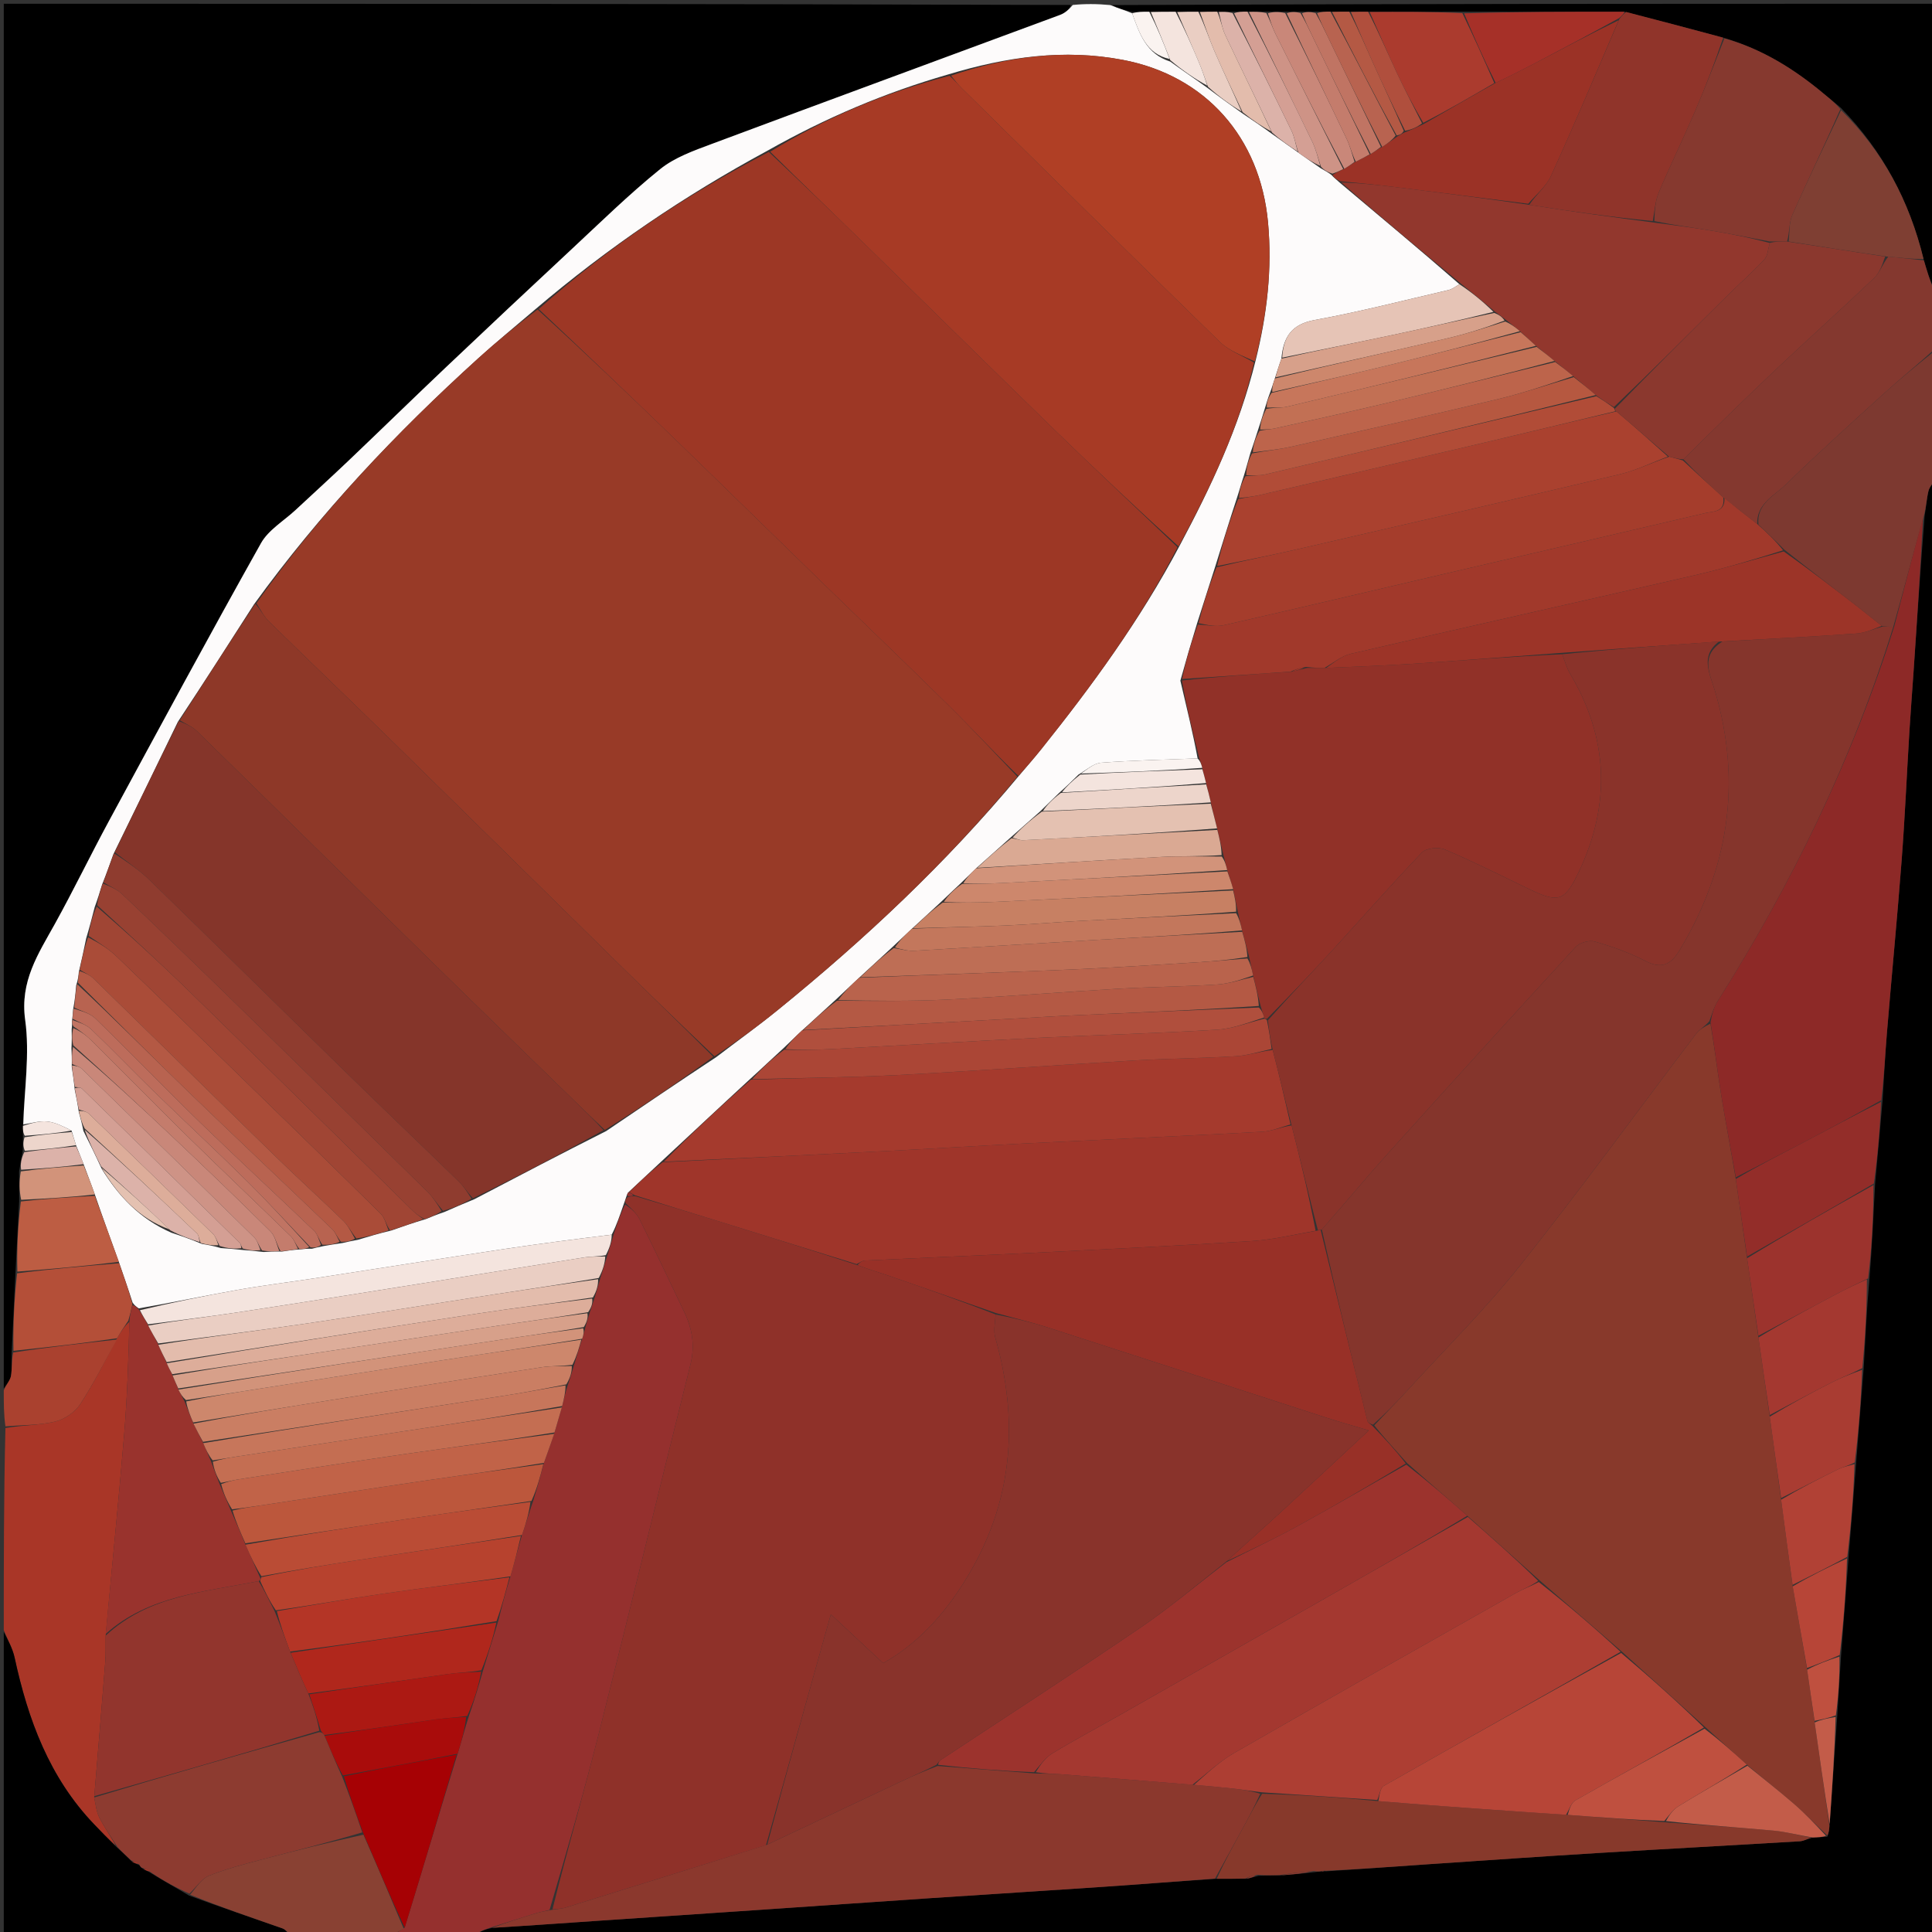 <svg version="1.1" id="Layer_1" xmlns="http://www.w3.org/2000/svg" xmlns:xlink="http://www.w3.org/1999/xlink" x="0px" y="0px"
	 width="100%" viewBox="0 0 512 512" enable-background="new 0 0 512 512" xml:space="preserve">
<rect x="0" y="0" width="512" height="512" fill="#333333" stroke="none"/>
<path fill="#000000" opacity="1" stroke="none" 
	d="
M1,368 
	C1,245.749 1,123.497 1,1 
	C95.021,1 189.043,1 283.825,1.318 
	C283.387,2.415 282.283,3.448 280.976,3.933 
	C250.212,15.349 219.406,26.65 188.668,38.132 
	C183.902,39.912 178.809,41.705 174.945,44.827 
	C166.633,51.542 158.974,59.073 151.138,66.367 
	C140.135,76.61 129.179,86.904 118.269,97.246 
	C109.611,105.452 101.077,113.788 92.44,122.016 
	C87.782,126.454 83.02,130.783 78.312,135.168 
	C75.204,138.062 71.141,140.427 69.162,143.957 
	C55.494,168.331 42.219,192.926 28.912,217.5 
	C24.011,226.552 19.538,235.837 14.548,244.838 
	C10.132,252.801 5.244,260.041 6.673,270.301 
	C7.93,279.33 6.441,288.742 6.083,298.355 
	C6.054,299.481 6.107,300.236 6.083,301.384 
	C6.057,302.842 6.108,303.908 5.991,305.318 
	C5.599,307.102 5.373,308.542 5.069,310.419 
	C5.048,313.22 5.106,315.584 5.08,318.394 
	C4.721,324.888 4.445,330.936 4.098,337.437 
	C3.738,344.589 3.451,351.287 3.095,358.433 
	C3.013,360.808 3.236,362.778 2.906,364.65 
	C2.695,365.842 1.664,366.888 1,368 
z"/>
<path fill="#000000" opacity="1" stroke="none" 
	d="
M513,127 
	C513,255.595 513,384.189 513,513 
	C384.311,513 255.621,513 126.389,512.616 
	C127.23,511.767 128.614,511.302 130.455,510.9 
	C140.125,510.314 149.337,509.649 158.552,509.019 
	C173.374,508.007 188.199,507.026 203.021,506.017 
	C217.499,505.032 231.973,504.008 246.452,503.039 
	C261.76,502.015 277.074,501.069 292.381,500.027 
	C302.256,499.354 312.124,498.572 322.438,497.899 
	C325.256,497.92 327.632,497.88 330.344,497.897 
	C331.477,497.683 332.275,497.411 333.497,497.1 
	C335.622,497.017 337.324,496.973 339.461,496.978 
	C342.634,496.754 345.372,496.48 348.426,496.14 
	C349.168,496.016 349.595,495.958 350.26,495.933 
	C350.498,495.966 350.97,495.874 351.428,495.92 
	C360.929,495.312 369.971,494.626 379.018,494.01 
	C393.832,493.001 408.645,491.974 423.466,491.069 
	C441.28,489.983 459.101,489.03 476.916,487.963 
	C477.959,487.9 478.973,487.334 480.393,486.959 
	C481.835,486.893 482.884,486.87 484.275,486.741 
	C484.683,485.712 484.751,484.787 484.874,483.42 
	C485.564,473.656 486.198,464.333 486.903,454.569 
	C487.262,449.09 487.551,444.051 487.909,438.58 
	C488.598,429.767 489.218,421.387 489.905,412.569 
	C490.593,404.091 491.214,396.05 491.903,387.562 
	C492.591,379.08 493.212,371.043 493.898,362.553 
	C494.345,354.41 494.726,346.722 495.433,338.763 
	C496.117,330.333 496.476,322.174 496.93,313.601 
	C497.63,306.128 498.235,299.068 498.902,291.566 
	C499.317,285.351 499.569,279.57 500.046,273.808 
	C501.311,258.529 502.791,243.267 503.957,227.981 
	C504.824,216.615 505.317,205.22 506.012,193.84 
	C506.335,188.565 506.757,183.296 507.113,178.023 
	C508.032,164.368 508.94,150.712 510.044,136.686 
	C510.491,134.237 510.57,132.114 511.071,130.096 
	C511.35,128.973 512.334,128.026 513,127 
z"/>
<path fill="#FDFBFB" opacity="1" stroke="none" 
	d="
M6.165,297.984 
	C6.441,288.742 7.93,279.33 6.673,270.301 
	C5.244,260.041 10.132,252.801 14.548,244.838 
	C19.538,235.837 24.011,226.552 28.912,217.5 
	C42.219,192.926 55.494,168.331 69.162,143.957 
	C71.141,140.427 75.204,138.062 78.312,135.168 
	C83.02,130.783 87.782,126.454 92.44,122.016 
	C101.077,113.788 109.611,105.452 118.269,97.246 
	C129.179,86.904 140.135,76.61 151.138,66.367 
	C158.974,59.073 166.633,51.542 174.945,44.827 
	C178.809,41.705 183.902,39.912 188.668,38.132 
	C219.406,26.65 250.212,15.349 280.976,3.933 
	C282.283,3.448 283.387,2.415 284.293,1.318 
	C287.361,1 290.723,1 294.243,1.342 
	C296.265,2.183 298.128,2.681 300.04,3.533 
	C302.006,9.048 303.807,14.306 310.127,16.315 
	C313.495,18.766 316.699,20.92 320.085,23.359 
	C323.191,25.734 326.115,27.827 329.323,30.1 
	C332.038,31.923 334.47,33.565 337.086,35.479 
	C339.48,37.229 341.69,38.706 344.086,40.452 
	C346.123,41.934 347.975,43.147 350.014,44.591 
	C351.049,45.221 351.896,45.619 352.809,46.327 
	C353.526,47.112 354.178,47.586 354.996,48.359 
	C365.769,57.444 376.377,66.233 386.756,75.311 
	C385.634,76.032 384.782,76.649 383.837,76.867 
	C372.056,79.595 360.329,82.631 348.444,84.797 
	C342.29,85.918 340.115,89.23 339.583,95.053 
	C338.917,96.887 338.47,98.447 337.844,100.303 
	C337.365,101.697 337.065,102.796 336.553,104.132 
	C335.994,105.587 335.646,106.803 335.157,108.373 
	C334.514,110.422 334.012,112.118 333.336,114.116 
	C332.63,116.222 332.099,118.026 331.351,120.109 
	C330.703,122.238 330.27,124.086 329.598,126.196 
	C328.884,128.303 328.411,130.149 327.697,132.276 
	C325.689,138.373 323.922,144.189 321.985,150.344 
	C320.36,155.366 318.906,160.049 317.269,165.1 
	C315.67,170.31 314.254,175.15 312.811,180.384 
	C314.468,187.516 316.151,194.253 317.379,200.992 
	C308.562,201.33 300.187,201.492 291.848,202.129 
	C289.839,202.283 287.95,204.008 285.816,205.27 
	C284.076,207.011 282.526,208.492 280.686,210.12 
	C278.9,211.813 277.402,213.358 275.612,215.064 
	C272.859,217.466 270.397,219.707 267.643,222.105 
	C264.558,224.837 261.767,227.413 258.681,230.11 
	C257.228,231.467 256.069,232.704 254.615,234.067 
	C252.83,235.693 251.341,237.192 249.556,238.857 
	C246.829,241.346 244.399,243.668 241.672,246.116 
	C239.88,247.749 238.384,249.254 236.582,250.909 
	C233.509,253.702 230.74,256.346 227.669,259.116 
	C225.534,261.064 223.7,262.886 221.562,264.859 
	C218.461,267.658 215.666,270.306 212.571,273.065 
	C210.804,274.686 209.335,276.195 207.559,277.851 
	C204.479,280.656 201.707,283.315 198.625,286.098 
	C190.677,293.418 183.037,300.615 175.113,307.946 
	C172.136,310.686 169.443,313.289 166.51,315.984 
	C166.204,316.384 166.136,316.693 165.925,317.293 
	C165.674,318.001 165.567,318.418 165.288,319.134 
	C164.271,322.048 163.426,324.664 162.109,327.197 
	C152.342,328.399 143.034,329.59 133.756,330.985 
	C116.814,333.534 99.891,336.216 82.957,338.819 
	C76.284,339.844 69.575,340.656 62.931,341.838 
	C54.274,343.377 45.665,345.187 36.78,346.736 
	C36.056,346.24 35.588,345.889 35.127,345.177 
	C33.948,341.468 32.762,338.119 31.486,334.393 
	C29.305,328.315 27.214,322.614 25.126,316.541 
	C24.146,313.734 23.163,311.299 22.153,308.518 
	C21.475,306.717 20.824,305.263 20.136,303.478 
	C19.735,302.096 19.37,301.046 18.953,299.612 
	C16.768,298.517 14.673,297.428 12.489,297.203 
	C10.43,296.99 8.277,297.687 6.165,297.984 
M26.966,309.787 
	C31.41,316.931 36.901,322.929 45.397,326.673 
	C47.911,327.511 50.425,328.348 53.496,329.65 
	C54.942,329.886 56.389,330.122 58.507,330.745 
	C60.329,330.877 62.15,331.008 64.694,331.29 
	C66.145,331.399 67.596,331.508 69.869,331.795 
	C71.255,331.709 72.641,331.623 74.731,331.679 
	C76.154,331.452 77.577,331.224 79.755,331.086 
	C80.507,330.996 81.258,330.905 82.664,330.934 
	C83.465,330.725 84.267,330.517 85.809,330.208 
	C87.25,329.956 88.69,329.704 90.81,329.408 
	C91.899,329.151 92.989,328.893 94.883,328.553 
	C97.588,327.729 100.293,326.904 103.769,326.077 
	C106.575,325.084 109.381,324.09 112.856,323.074 
	C114.265,322.483 115.673,321.892 117.816,321.175 
	C120.211,320.117 122.605,319.059 125.705,317.806 
	C137.135,311.819 148.564,305.832 160.661,299.734 
	C170.163,293.285 179.664,286.836 189.818,280.14 
	C195.24,276.006 200.774,272.01 206.064,267.714 
	C229.105,249 250.706,228.794 270.159,205.438 
	C272.084,203.151 274.06,200.904 275.927,198.57 
	C289.419,181.699 302.156,164.315 312.613,144.614 
	C320.865,129.12 328.37,113.323 332.764,95.478 
	C335.772,83.46 337.186,71.322 336.035,58.91 
	C333.954,36.444 319.511,20.041 297.546,15.863 
	C282.021,12.91 266.823,15.014 251.118,19.777 
	C234.574,24.551 218.833,31.205 203.253,40.012 
	C181.5,51.786 161.128,65.572 141.816,82.004 
	C136.772,86.327 131.623,90.532 126.703,94.992 
	C104.985,114.678 84.907,135.863 67.316,160.153 
	C60.757,170.395 54.198,180.637 47.129,191.306 
	C41.553,202.817 35.978,214.327 30.03,226.411 
	C29.154,228.885 28.278,231.359 27.055,234.426 
	C26.512,236.214 25.969,238.002 25.092,240.41 
	C24.445,242.938 23.799,245.466 22.831,248.701 
	C22.263,251.464 21.695,254.226 20.88,257.645 
	C20.802,258.568 20.725,259.492 20.193,261.13 
	C20.025,263.095 19.857,265.06 19.371,267.551 
	C19.326,268.362 19.282,269.174 19.076,270.643 
	C19.105,271.092 19.133,271.541 18.993,272.812 
	C19.024,274.205 19.056,275.598 18.941,277.815 
	C19.003,279.205 19.066,280.595 19.017,282.759 
	C19.289,284.518 19.56,286.277 19.81,288.813 
	C20.173,290.549 20.537,292.284 20.897,294.768 
	C21.293,296.174 21.69,297.58 22.104,299.71 
	C23.668,302.844 25.232,305.979 26.966,309.787 
z"/>
<path fill="#95302E" opacity="1" stroke="none" 
	d="
M162.582,327.279 
	C163.426,324.664 164.271,322.048 165.671,319.2 
	C167.329,320.333 168.725,321.554 169.486,323.09 
	C173.545,331.287 177.463,339.555 181.394,347.816 
	C183.507,352.257 184.194,356.757 182.952,361.714 
	C174.814,394.184 166.955,426.725 158.749,459.178 
	C154.785,474.857 150.267,490.396 145.641,506.156 
	C144.179,506.553 143.052,506.718 141.977,507.049 
	C137.975,508.282 133.99,509.569 129.998,510.836 
	C128.614,511.302 127.23,511.767 125.923,512.616 
	C118.979,513 111.958,513 104.648,512.752 
	C105.232,512.036 106.105,511.567 107.252,510.843 
	C112.016,495.392 116.508,480.196 121.271,464.755 
	C122.358,461.34 123.174,458.169 124.265,454.756 
	C125.685,450.678 126.831,446.843 128.028,442.633 
	C129.38,438.173 130.681,434.087 132.032,429.62 
	C133.056,425.491 134.03,421.746 135.277,417.754 
	C136.385,414.014 137.22,410.521 138.331,406.795 
	C139.412,403.712 140.218,400.862 141.292,397.767 
	C142.373,394.348 143.187,391.174 144.149,387.677 
	C145.156,384.893 146.014,382.434 146.957,379.617 
	C147.659,377.168 148.276,375.076 148.985,372.618 
	C149.485,370.548 149.893,368.845 150.524,366.881 
	C151.16,365.079 151.573,363.538 152.153,361.676 
	C152.899,359.242 153.478,357.131 154.287,354.786 
	C154.67,353.7 154.824,352.847 155.151,351.691 
	C155.591,350.268 155.858,349.147 156.319,347.745 
	C156.807,346.368 157.101,345.272 157.589,343.896 
	C158.167,342.073 158.548,340.53 159.104,338.679 
	C159.793,336.57 160.309,334.769 160.975,332.628 
	C161.61,330.618 162.096,328.948 162.582,327.279 
z"/>
<path fill="#A93627" opacity="1" stroke="none" 
	d="
M1,432 
	C1,414.312 1,396.625 1.438,378.458 
	C6.135,377.621 10.506,377.726 14.61,376.732 
	C17.071,376.136 19.825,374.29 21.209,372.19 
	C24.831,366.695 27.772,360.751 31.021,354.65 
	C32.039,352.874 33.022,351.432 34.294,350.279 
	C34.039,360.445 33.722,370.344 32.9,380.2 
	C31.43,397.815 29.656,415.404 28.006,433.457 
	C27.976,436.075 28.069,438.248 27.9,440.401 
	C26.969,452.27 25.973,464.134 24.965,476.344 
	C25.391,478.396 25.582,480.243 26.375,481.779 
	C27.707,484.356 29.423,486.735 30.635,489.108 
	C28.511,487.167 26.726,485.318 24.95,483.462 
	C13.077,471.059 7.426,455.711 3.88,439.316 
	C3.333,436.788 1.98,434.434 1,432 
z"/>
<path fill="#000000" opacity="1" stroke="none" 
	d="
M299.992,3.18 
	C298.128,2.681 296.265,2.183 294.701,1.342 
	C367.558,1 440.117,1 513,1 
	C513,26.02 513,51.041 512.605,76.576 
	C511.423,74.393 510.636,71.697 509.761,68.637 
	C505.989,53.212 498.953,39.992 487.87,28.613 
	C486.27,27.208 484.833,26.109 483.448,24.948 
	C475.566,18.339 466.988,12.984 456.662,9.985 
	C447.868,7.593 439.402,5.381 430.476,3.109 
	C416.007,3.089 401.999,3.127 387.525,3.105 
	C379.033,3.088 371.005,3.13 362.564,3.111 
	C360.764,3.09 359.376,3.129 357.576,3.104 
	C355.774,3.077 354.384,3.115 352.597,3.09 
	C351.126,3.072 350.055,3.118 348.587,3.101 
	C347.124,3.082 346.057,3.125 344.594,3.1 
	C343.128,3.077 342.058,3.121 340.575,3.097 
	C338.771,3.073 337.38,3.116 335.577,3.091 
	C333.773,3.068 332.383,3.111 330.595,3.088 
	C329.125,3.07 328.054,3.119 326.586,3.102 
	C325.124,3.082 324.058,3.129 322.579,3.102 
	C320.773,3.077 319.381,3.126 317.563,3.105 
	C315.418,3.086 313.699,3.136 311.547,3.116 
	C309.072,3.092 307.029,3.138 304.575,3.11 
	C302.773,3.084 301.382,3.132 299.992,3.18 
z"/>
<path fill="#84382F" opacity="1" stroke="none" 
	d="
M509.848,69.001 
	C510.636,71.697 511.423,74.393 512.605,77.044 
	C513,82.022 513,87.044 512.654,92.569 
	C507.921,96.831 503.442,100.489 499.168,104.373 
	C490.449,112.294 481.698,120.189 473.264,128.406 
	C470.225,131.366 465.47,133.478 465.69,138.87 
	C462.588,136.496 459.792,134.257 456.7,131.864 
	C452.929,128.48 449.455,125.251 446.13,121.721 
	C454.36,113.606 462.37,105.716 470.542,97.998 
	C479.186,89.835 488.051,81.905 496.652,73.699 
	C498.184,72.238 498.903,69.924 500.419,68.003 
	C503.843,68.335 506.845,68.668 509.848,69.001 
z"/>
<path fill="#7D3930" opacity="1" stroke="none" 
	d="
M465.997,139.006 
	C465.47,133.478 470.225,131.366 473.264,128.406 
	C481.698,120.189 490.449,112.294 499.168,104.373 
	C503.442,100.489 507.921,96.831 512.654,93.035 
	C513,104.021 513,115.042 513,126.531 
	C512.334,128.026 511.35,128.973 511.071,130.096 
	C510.57,132.114 510.491,134.237 509.793,136.953 
	C506.899,147.059 504.447,156.529 501.743,166.096 
	C500.653,166.133 499.813,166.071 498.676,165.858 
	C496.32,164.041 494.29,162.338 492.196,160.717 
	C485.823,155.788 479.426,150.89 472.883,145.683 
	C470.485,143.259 468.241,141.132 465.997,139.006 
z"/>
<path fill="#000000" opacity="1" stroke="none" 
	d="
M1,432.469 
	C1.98,434.434 3.333,436.788 3.88,439.316 
	C7.426,455.711 13.077,471.059 24.95,483.462 
	C26.726,485.318 28.511,487.167 30.762,489.38 
	C32.417,490.846 33.601,491.95 34.959,493.333 
	C35.748,493.803 36.365,493.994 37.049,494.391 
	C37.285,494.853 37.522,495.001 38.006,495.305 
	C38.784,495.768 39.384,495.966 40.132,496.469 
	C43.488,498.536 46.696,500.297 50.1,502.349 
	C58.508,505.432 66.73,508.191 74.912,511.065 
	C75.733,511.354 76.31,512.338 77,513 
	C51.737,513 26.475,513 1,513 
	C1,486.313 1,459.625 1,432.469 
z"/>
<path fill="#894133" opacity="1" stroke="none" 
	d="
M77.469,513 
	C76.31,512.338 75.733,511.354 74.912,511.065 
	C66.73,508.191 58.508,505.432 50.387,502.114 
	C52.093,500.047 53.454,497.865 55.381,497.092 
	C59.826,495.308 64.513,494.087 69.16,492.855 
	C78.103,490.483 87.086,488.261 96.322,486.209 
	C100.054,494.659 103.516,502.879 106.979,511.098 
	C106.105,511.567 105.232,512.036 104.179,512.752 
	C95.312,513 86.625,513 77.469,513 
z"/>
<path fill="#AA412F" opacity="1" stroke="none" 
	d="
M30.985,354.985 
	C27.772,360.751 24.831,366.695 21.209,372.19 
	C19.825,374.29 17.071,376.136 14.61,376.732 
	C10.506,377.726 6.135,377.621 1.438,377.989 
	C1,374.969 1,371.939 1,368.454 
	C1.664,366.888 2.695,365.842 2.906,364.65 
	C3.236,362.778 3.013,360.808 3.504,358.425 
	C12.984,356.975 21.984,355.98 30.985,354.985 
z"/>
<path fill="#B44F38" opacity="1" stroke="none" 
	d="
M31.021,354.65 
	C21.984,355.98 12.984,356.975 3.574,357.978 
	C3.451,351.287 3.738,344.589 4.536,337.441 
	C13.889,336.252 22.733,335.511 31.576,334.77 
	C32.762,338.119 33.948,341.468 35.086,345.563 
	C34.694,347.537 34.35,348.764 34.005,349.991 
	C33.022,351.432 32.039,352.874 31.021,354.65 
z"/>
<path fill="#BD5D43" opacity="1" stroke="none" 
	d="
M31.486,334.393 
	C22.733,335.511 13.889,336.252 4.608,336.988 
	C4.445,330.936 4.721,324.888 5.53,318.41 
	C12.417,317.623 18.77,317.268 25.124,316.913 
	C27.214,322.614 29.305,328.315 31.486,334.393 
z"/>
<path fill="#D2937A" opacity="1" stroke="none" 
	d="
M25.126,316.541 
	C18.77,317.268 12.417,317.623 5.614,317.963 
	C5.106,315.584 5.048,313.22 5.516,310.433 
	C11.421,309.628 16.8,309.246 22.18,308.864 
	C23.163,311.299 24.146,313.734 25.126,316.541 
z"/>
<path fill="#DCB2A9" opacity="1" stroke="none" 
	d="
M22.153,308.518 
	C16.8,309.246 11.421,309.628 5.595,309.996 
	C5.373,308.542 5.599,307.102 6.429,305.329 
	C11.413,304.6 15.792,304.204 20.172,303.808 
	C20.824,305.263 21.475,306.717 22.153,308.518 
z"/>
<path fill="#EDD5CB" opacity="1" stroke="none" 
	d="
M20.136,303.478 
	C15.792,304.204 11.413,304.6 6.596,304.984 
	C6.108,303.908 6.057,302.842 6.498,301.387 
	C10.995,300.663 14.999,300.33 19.004,299.996 
	C19.37,301.046 19.735,302.096 20.136,303.478 
z"/>
<path fill="#F4E4DE" opacity="1" stroke="none" 
	d="
M18.953,299.612 
	C14.999,300.33 10.995,300.663 6.575,300.993 
	C6.107,300.236 6.054,299.481 6.083,298.355 
	C8.277,297.687 10.43,296.99 12.489,297.203 
	C14.673,297.428 16.768,298.517 18.953,299.612 
z"/>
<path fill="#88392B" opacity="1" stroke="none" 
	d="
M484.818,483.862 
	C484.751,484.787 484.683,485.712 484.253,486.407 
	C481.1,483.476 478.421,480.647 475.493,478.105 
	C471.455,474.599 467.229,471.31 462.919,467.639 
	C459.184,464.224 455.614,461.096 451.889,457.672 
	C444.479,450.921 437.225,444.467 429.825,437.712 
	C422.456,431.268 415.232,425.125 407.86,418.683 
	C401.475,412.92 395.239,407.456 388.855,401.691 
	C383.472,396.927 378.238,392.462 372.856,387.697 
	C369.803,384.27 366.898,381.144 364.185,377.745 
	C367.115,374.618 369.913,371.819 372.579,368.901 
	C382.754,357.763 393.52,347.09 402.894,335.311 
	C418.863,315.244 433.932,294.461 449.439,274.024 
	C450.358,272.813 451.801,271.999 453.286,271.277 
	C454.39,277.608 455.089,283.681 456.057,289.71 
	C457.252,297.16 458.671,304.573 459.996,312.446 
	C460.996,319.594 461.995,326.298 462.996,333.446 
	C463.999,340.593 464.999,347.297 466.001,354.444 
	C467,361.592 467.999,368.297 468.998,375.439 
	C470.004,382.919 471.008,389.961 472.01,397.439 
	C473.02,405.252 474.033,412.63 475.083,420.414 
	C476.372,427.894 477.623,434.967 478.904,442.486 
	C479.582,447.3 480.23,451.668 480.903,456.486 
	C482.224,465.911 483.521,474.886 484.818,483.862 
z"/>
<path fill="#8B382D" opacity="1" stroke="none" 
	d="
M130.455,510.9 
	C133.99,509.569 137.975,508.282 141.977,507.049 
	C143.052,506.718 144.179,506.553 146.053,506.155 
	C147.798,505.864 148.816,505.866 149.743,505.578 
	C167.501,500.072 185.249,494.532 203.325,488.855 
	C215.465,483.127 227.272,477.53 239.097,471.968 
	C242.037,470.585 245.033,469.319 248.457,467.999 
	C257.276,468.663 265.64,469.326 274.454,469.992 
	C276.9,470.05 278.902,470.02 280.89,470.175 
	C292.599,471.087 304.303,472.041 316.431,472.997 
	C320.226,473.341 323.603,473.631 326.971,474.009 
	C329.322,474.272 331.659,474.656 333.996,475.361 
	C332.564,478.445 331.169,481.171 329.704,483.858 
	C327.157,488.531 324.567,493.18 321.996,497.838 
	C312.124,498.572 302.256,499.354 292.381,500.027 
	C277.074,501.069 261.76,502.015 246.452,503.039 
	C231.973,504.008 217.499,505.032 203.021,506.017 
	C188.199,507.026 173.374,508.007 158.552,509.019 
	C149.337,509.649 140.125,510.314 130.455,510.9 
z"/>
<path fill="#8D2927" opacity="1" stroke="none" 
	d="
M459.994,312.002 
	C458.671,304.573 457.252,297.16 456.057,289.71 
	C455.089,283.681 454.39,277.608 453.292,270.903 
	C453.727,268.602 454.238,266.825 455.186,265.323 
	C474.888,234.144 490.884,201.224 501.994,165.998 
	C504.447,156.529 506.899,147.059 509.601,137.323 
	C508.94,150.712 508.032,164.368 507.113,178.023 
	C506.757,183.296 506.335,188.565 506.012,193.84 
	C505.317,205.22 504.824,216.615 503.957,227.981 
	C502.791,243.267 501.311,258.529 500.046,273.808 
	C499.569,279.57 499.317,285.351 498.54,291.57 
	C491.258,295.667 484.415,299.349 477.535,302.959 
	C471.71,306.016 465.842,308.991 459.994,312.002 
z"/>
<path fill="#87392B" opacity="1" stroke="none" 
	d="
M322.438,497.899 
	C324.567,493.18 327.157,488.531 329.704,483.858 
	C331.169,481.171 332.564,478.445 334.456,475.362 
	C344.945,475.666 354.967,476.344 365.287,477.314 
	C382.061,478.719 398.539,479.832 415.464,480.962 
	C424.281,481.626 432.651,482.273 441.458,482.943 
	C451.261,483.67 460.636,484.274 469.988,485.133 
	C473.354,485.442 476.665,486.361 480.001,487.002 
	C478.973,487.334 477.959,487.9 476.916,487.963 
	C459.101,489.03 441.28,489.983 423.466,491.069 
	C408.645,491.974 393.832,493.001 379.018,494.01 
	C369.971,494.626 360.929,495.312 351.337,495.776 
	C350.533,495.69 350.277,495.795 350.021,495.9 
	C349.595,495.958 349.168,496.016 348.204,495.851 
	C344.787,496.063 341.906,496.496 339.026,496.93 
	C337.324,496.973 335.622,497.017 333.31,496.831 
	C331.803,497.014 330.906,497.427 330.009,497.84 
	C327.632,497.88 325.256,497.92 322.438,497.899 
z"/>
<path fill="#932D29" opacity="1" stroke="none" 
	d="
M459.996,312.446 
	C465.842,308.991 471.71,306.016 477.535,302.959 
	C484.415,299.349 491.258,295.667 498.479,292.013 
	C498.235,299.068 497.63,306.128 496.584,313.642 
	C485.093,320.399 474.043,326.701 462.994,333.003 
	C461.995,326.298 460.996,319.594 459.996,312.446 
z"/>
<path fill="#9C332D" opacity="1" stroke="none" 
	d="
M462.996,333.446 
	C474.043,326.701 485.093,320.399 496.489,314.056 
	C496.476,322.174 496.117,330.333 495.064,338.786 
	C491.723,340.406 489.048,341.682 486.432,343.069 
	C479.607,346.687 472.809,350.353 466,354.001 
	C464.999,347.297 463.999,340.593 462.996,333.446 
z"/>
<path fill="#A43830" opacity="1" stroke="none" 
	d="
M466.001,354.444 
	C472.809,350.353 479.607,346.687 486.432,343.069 
	C489.048,341.682 491.723,340.406 494.739,339.057 
	C494.726,346.722 494.345,354.41 493.533,362.558 
	C490.555,364.114 487.94,365.078 485.473,366.333 
	C479.942,369.146 474.485,372.103 468.998,375.001 
	C467.999,368.297 467,361.592 466.001,354.444 
z"/>
<path fill="#A93C32" opacity="1" stroke="none" 
	d="
M468.998,375.439 
	C474.485,372.103 479.942,369.146 485.473,366.333 
	C487.94,365.078 490.555,364.114 493.468,363.012 
	C493.212,371.043 492.591,379.08 491.526,387.56 
	C489.72,388.471 488.288,388.797 487.007,389.428 
	C481.983,391.901 477.007,394.47 472.013,397.003 
	C471.008,389.961 470.004,382.919 468.998,375.439 
z"/>
<path fill="#B14135" opacity="1" stroke="none" 
	d="
M472.01,397.439 
	C477.007,394.47 481.983,391.901 487.007,389.428 
	C488.288,388.797 489.72,388.471 491.459,388.007 
	C491.214,396.05 490.593,404.091 489.539,412.574 
	C484.419,415.347 479.732,417.677 475.045,420.007 
	C474.033,412.63 473.02,405.252 472.01,397.439 
z"/>
<path fill="#C35C49" opacity="1" stroke="none" 
	d="
M480.393,486.959 
	C476.665,486.361 473.354,485.442 469.988,485.133 
	C460.636,484.274 451.261,483.67 441.492,482.601 
	C442.337,481.021 443.415,479.524 444.865,478.638 
	C450.876,474.967 457,471.481 463.083,467.928 
	C467.229,471.31 471.455,474.599 475.493,478.105 
	C478.421,480.647 481.1,483.476 483.912,486.511 
	C482.884,486.87 481.835,486.893 480.393,486.959 
z"/>
<path fill="#B74537" opacity="1" stroke="none" 
	d="
M475.083,420.414 
	C479.732,417.677 484.419,415.347 489.472,413.012 
	C489.218,421.387 488.598,429.767 487.544,438.583 
	C484.364,440.025 481.619,441.033 478.875,442.04 
	C477.623,434.967 476.372,427.894 475.083,420.414 
z"/>
<path fill="#BF503F" opacity="1" stroke="none" 
	d="
M478.904,442.486 
	C481.619,441.033 484.364,440.025 487.474,439.015 
	C487.551,444.051 487.262,449.09 486.527,454.575 
	C484.346,455.36 482.612,455.698 480.879,456.037 
	C480.23,451.668 479.582,447.3 478.904,442.486 
z"/>
<path fill="#C35C49" opacity="1" stroke="none" 
	d="
M480.903,456.486 
	C482.612,455.698 484.346,455.36 486.456,455.016 
	C486.198,464.333 485.564,473.656 484.874,483.42 
	C483.521,474.886 482.224,465.911 480.903,456.486 
z"/>
<path fill="#8B382D" opacity="1" stroke="none" 
	d="
M339.461,496.978 
	C341.906,496.496 344.787,496.063 347.888,495.918 
	C345.372,496.48 342.634,496.754 339.461,496.978 
z"/>
<path fill="#8B382D" opacity="1" stroke="none" 
	d="
M330.344,497.897 
	C330.906,497.427 331.803,497.014 332.886,496.87 
	C332.275,497.411 331.477,497.683 330.344,497.897 
z"/>
<path fill="#8B382D" opacity="1" stroke="none" 
	d="
M350.26,495.933 
	C350.277,495.795 350.533,495.69 350.88,495.73 
	C350.97,495.874 350.498,495.966 350.26,495.933 
z"/>
<path fill="#983A27" opacity="1" stroke="none" 
	d="
M67.952,159.869 
	C84.907,135.863 104.985,114.678 126.703,94.992 
	C131.623,90.532 136.772,86.327 142.466,82.025 
	C154.983,93.436 166.887,104.788 178.706,116.227 
	C191.847,128.946 204.902,141.754 218.011,154.505 
	C229.211,165.399 240.505,176.198 251.62,187.178 
	C257.767,193.249 263.631,199.608 269.623,205.837 
	C250.706,228.794 229.105,249 206.064,267.714 
	C200.774,272.01 195.24,276.006 189.349,279.931 
	C180.318,271.379 171.73,263.063 163.199,254.688 
	C143.141,234.996 123.136,215.25 103.058,195.579 
	C92.492,185.227 81.788,175.016 71.231,164.655 
	C69.876,163.326 69.032,161.477 67.952,159.869 
z"/>
<path fill="#8F3129" opacity="1" stroke="none" 
	d="
M202.999,488.999 
	C185.249,494.532 167.501,500.072 149.743,505.578 
	C148.816,505.866 147.798,505.864 146.411,505.998 
	C150.267,490.396 154.785,474.857 158.749,459.178 
	C166.955,426.725 174.814,394.184 182.952,361.714 
	C184.194,356.757 183.507,352.257 181.394,347.816 
	C177.463,339.555 173.545,331.287 169.486,323.09 
	C168.725,321.554 167.329,320.333 165.843,318.901 
	C165.567,318.418 165.674,318.001 166.247,317.293 
	C167.143,317 167.572,316.999 168.393,317.005 
	C175.889,319.19 182.999,321.35 190.097,323.546 
	C202.402,327.352 214.699,331.182 227.234,335.276 
	C230.144,336.388 232.843,337.159 235.493,338.073 
	C245.005,341.354 254.5,344.684 263.847,348.35 
	C263.693,350.626 263.255,352.673 263.76,354.451 
	C269.844,375.86 268.604,396.509 257.417,416.075 
	C251.597,426.252 244.204,435.036 234.049,440.762 
	C229.286,436.318 224.779,432.114 220.184,427.828 
	C214.307,448.749 208.653,468.874 202.999,488.999 
z"/>
<path fill="#9D3725" opacity="1" stroke="none" 
	d="
M269.891,205.637 
	C263.631,199.608 257.767,193.249 251.62,187.178 
	C240.505,176.198 229.211,165.399 218.011,154.505 
	C204.902,141.754 191.847,128.946 178.706,116.227 
	C166.887,104.788 154.983,93.436 142.764,81.908 
	C161.128,65.572 181.5,51.786 203.751,40.265 
	C212.365,48.378 220.513,56.208 228.593,64.107 
	C245.489,80.626 262.296,97.236 279.242,113.704 
	C290.086,124.241 301.114,134.588 312.059,145.021 
	C302.156,164.315 289.419,181.699 275.927,198.57 
	C274.06,200.904 272.084,203.151 269.891,205.637 
z"/>
<path fill="#913128" opacity="1" stroke="none" 
	d="
M317.834,200.99 
	C316.151,194.253 314.468,187.516 313.239,180.34 
	C323.127,179.266 332.562,178.63 342.363,177.996 
	C343.819,177.665 344.91,177.333 346.417,177 
	C348.221,176.998 349.609,176.997 351.456,176.998 
	C359.323,176.651 366.74,176.422 374.14,175.926 
	C387.433,175.036 400.715,173.986 414.007,173.378 
	C414.725,175.399 415.27,177.145 416.178,178.677 
	C426.277,195.713 426.859,213.204 418.454,230.964 
	C414.634,239.035 412.981,239.364 404.987,235.502 
	C397.658,231.961 390.378,228.299 382.892,225.122 
	C381.227,224.416 377.976,224.738 376.844,225.919 
	C368.702,234.406 360.964,243.279 353.005,251.944 
	C347.412,258.033 341.671,263.987 335.754,269.993 
	C335.513,269.984 335.031,269.968 335.022,269.638 
	C334.705,268.536 334.397,267.764 334.072,266.59 
	C333.41,263.754 332.764,261.32 332.093,258.514 
	C331.726,256.76 331.384,255.379 331.034,253.614 
	C330.418,251.133 329.812,249.035 329.161,246.561 
	C328.758,244.788 328.399,243.392 328.035,241.606 
	C327.617,239.47 327.204,237.723 326.802,235.64 
	C326.297,233.845 325.784,232.386 325.225,230.578 
	C324.876,229.148 324.572,228.067 324.23,226.607 
	C323.664,224.13 323.134,222.03 322.539,219.53 
	C321.937,217.079 321.401,215.028 320.881,212.644 
	C320.482,210.83 320.068,209.349 319.619,207.523 
	C319.271,206.072 318.958,204.967 318.607,203.488 
	C318.325,202.407 318.079,201.699 317.834,200.99 
z"/>
<path fill="#A73A25" opacity="1" stroke="none" 
	d="
M312.336,144.818 
	C301.114,134.588 290.086,124.241 279.242,113.704 
	C262.296,97.236 245.489,80.626 228.593,64.107 
	C220.513,56.208 212.365,48.378 204.106,40.21 
	C218.833,31.205 234.574,24.551 251.644,20.072 
	C253.058,21.356 253.897,22.395 254.842,23.327 
	C277.606,45.777 300.327,68.271 323.234,90.574 
	C325.708,92.983 329.269,94.274 332.326,96.084 
	C328.37,113.323 320.865,129.12 312.336,144.818 
z"/>
<path fill="#8E3828" opacity="1" stroke="none" 
	d="
M67.634,160.011 
	C69.032,161.477 69.876,163.326 71.231,164.655 
	C81.788,175.016 92.492,185.227 103.058,195.579 
	C123.136,215.25 143.141,234.996 163.199,254.688 
	C171.73,263.063 180.318,271.379 189.022,280.054 
	C179.664,286.836 170.163,293.285 160.285,299.454 
	C157.444,296.787 154.973,294.405 152.514,292.01 
	C139.667,279.501 126.787,267.025 113.986,254.469 
	C93.352,234.23 72.785,213.923 52.132,193.704 
	C50.896,192.494 49.148,191.808 47.638,190.879 
	C54.198,180.637 60.757,170.395 67.634,160.011 
z"/>
<path fill="#85352A" opacity="1" stroke="none" 
	d="
M47.384,191.092 
	C49.148,191.808 50.896,192.494 52.132,193.704 
	C72.785,213.923 93.352,234.23 113.986,254.469 
	C126.787,267.025 139.667,279.501 152.514,292.01 
	C154.973,294.405 157.444,296.787 159.952,299.51 
	C148.564,305.832 137.135,311.819 125.318,317.559 
	C123.81,315.898 122.829,314.341 121.548,313.093 
	C111.895,303.691 102.136,294.396 92.498,284.978 
	C74.873,267.758 57.347,250.437 39.68,233.261 
	C36.853,230.513 33.508,228.299 30.402,225.838 
	C35.978,214.327 41.553,202.817 47.384,191.092 
z"/>
<path fill="#9F352A" opacity="1" stroke="none" 
	d="
M227,335.001 
	C214.699,331.182 202.402,327.352 190.097,323.546 
	C182.999,321.35 175.889,319.19 168.244,316.76 
	C167.386,316.303 167.068,316.098 166.749,315.893 
	C169.443,313.289 172.136,310.686 175.625,307.998 
	C195.903,306.958 215.388,306.03 234.87,305.037 
	C247.087,304.414 259.296,303.642 271.512,303.031 
	C292.49,301.982 313.474,301.062 334.447,299.928 
	C336.995,299.79 339.489,298.667 342.285,298.25 
	C344.709,307.666 346.856,316.833 348.652,326.157 
	C342.807,327.199 337.342,328.532 331.814,328.885 
	C312.664,330.108 293.494,331.035 274.328,331.985 
	C259.283,332.731 244.231,333.33 229.185,334.052 
	C228.443,334.088 227.728,334.672 227,335.001 
z"/>
<path fill="#B03F25" opacity="1" stroke="none" 
	d="
M332.545,95.781 
	C329.269,94.274 325.708,92.983 323.234,90.574 
	C300.327,68.271 277.606,45.777 254.842,23.327 
	C253.897,22.395 253.058,21.356 252.032,20.042 
	C266.823,15.014 282.021,12.91 297.546,15.863 
	C319.511,20.041 333.954,36.444 336.035,58.91 
	C337.186,71.322 335.772,83.46 332.545,95.781 
z"/>
<path fill="#A53A2D" opacity="1" stroke="none" 
	d="
M342.008,298 
	C339.489,298.667 336.995,299.79 334.447,299.928 
	C313.474,301.062 292.49,301.982 271.512,303.031 
	C259.296,303.642 247.087,304.414 234.87,305.037 
	C215.388,306.03 195.903,306.958 175.908,307.863 
	C183.037,300.615 190.677,293.418 199.021,286.115 
	C212.59,285.648 225.468,285.545 238.315,284.87 
	C259.109,283.778 279.879,282.245 300.667,281.03 
	C309.592,280.509 318.546,280.461 327.469,279.907 
	C330.674,279.709 333.826,278.658 337.281,278.247 
	C339.042,284.998 340.525,291.499 342.008,298 
z"/>
<path fill="#92372D" opacity="1" stroke="none" 
	d="
M386.984,75.021 
	C376.377,66.233 365.769,57.444 355.45,48.34 
	C360.135,48.507 364.536,48.942 368.925,49.483 
	C380.953,50.965 392.976,52.492 405.274,54.287 
	C416.365,56.048 427.183,57.524 438.422,59.001 
	C443.836,59.716 448.843,60.343 453.818,61.168 
	C458.896,62.01 463.941,63.048 469,64.381 
	C468.54,66.129 468.453,67.847 467.555,68.798 
	C464.248,72.303 460.629,75.512 457.204,78.91 
	C447.444,88.593 437.722,98.315 427.691,107.875 
	C425.951,106.814 424.505,105.9 422.899,104.692 
	C420.844,102.913 418.948,101.427 416.895,99.657 
	C415.205,98.227 413.673,97.082 411.967,95.659 
	C410.269,94.227 408.743,93.074 407.038,91.648 
	C405.565,90.26 404.273,89.143 402.806,87.768 
	C401.456,86.639 400.281,85.77 398.949,84.655 
	C398.013,83.91 397.233,83.41 396.242,82.632 
	C393.014,79.91 389.999,77.466 386.984,75.021 
z"/>
<path fill="#A1392B" opacity="1" stroke="none" 
	d="
M350.998,176.996 
	C349.609,176.997 348.221,176.998 346.194,176.737 
	C344.369,176.98 343.183,177.487 341.997,177.993 
	C332.562,178.63 323.127,179.266 313.265,179.946 
	C314.254,175.15 315.67,170.31 317.438,165.516 
	C319.95,165.632 322.216,166.162 324.255,165.698 
	C343.928,161.219 363.561,156.56 383.211,151.978 
	C406.081,146.646 428.963,141.362 451.823,135.987 
	C454.034,135.467 457.176,135.806 456.996,132.019 
	C459.792,134.257 462.588,136.496 465.69,138.87 
	C468.241,141.132 470.485,143.259 472.543,145.835 
	C464.544,148.368 456.782,150.679 448.907,152.493 
	C418.616,159.468 388.277,166.233 357.996,173.251 
	C355.507,173.827 353.323,175.716 350.998,176.996 
z"/>
<path fill="#A53D2C" opacity="1" stroke="none" 
	d="
M456.7,131.864 
	C457.176,135.806 454.034,135.467 451.823,135.987 
	C428.963,141.362 406.081,146.646 383.211,151.978 
	C363.561,156.56 343.928,161.219 324.255,165.698 
	C322.216,166.162 319.95,165.632 317.621,165.147 
	C318.906,160.049 320.36,155.366 322.39,150.342 
	C329.907,148.526 336.87,147.151 343.784,145.56 
	C372.277,139.002 400.772,132.452 429.22,125.702 
	C433.608,124.661 437.752,122.592 442.352,121.031 
	C443.791,121.383 444.886,121.703 445.981,122.022 
	C449.455,125.251 452.929,128.48 456.7,131.864 
z"/>
<path fill="#AA412F" opacity="1" stroke="none" 
	d="
M442.009,120.998 
	C437.752,122.592 433.608,124.661 429.22,125.702 
	C400.772,132.452 372.277,139.002 343.784,145.56 
	C336.87,147.151 329.907,148.526 322.561,150.002 
	C323.922,144.189 325.689,138.373 328.124,132.277 
	C330.413,131.749 332.059,131.605 333.653,131.235 
	C353.738,126.57 373.821,121.896 393.892,117.174 
	C405.28,114.495 416.646,111.724 428.365,109.032 
	C433.142,113.046 437.576,117.022 442.009,120.998 
z"/>
<path fill="#99332D" opacity="1" stroke="none" 
	d="
M34.294,350.279 
	C34.35,348.764 34.694,347.537 35.08,345.924 
	C35.588,345.889 36.056,346.24 36.821,347.069 
	C37.825,348.683 38.531,349.819 39.284,351.277 
	C40.197,353.076 41.064,354.554 41.959,356.374 
	C42.714,358.134 43.442,359.552 44.199,361.268 
	C44.697,362.435 45.167,363.304 45.732,364.504 
	C46.297,365.875 46.766,366.916 47.281,368.252 
	C47.837,369.384 48.348,370.221 48.911,371.41 
	C49.705,373.497 50.446,375.23 51.26,377.279 
	C52.152,379.098 52.972,380.601 53.852,382.445 
	C54.583,384.2 55.254,385.614 55.968,387.381 
	C56.709,389.482 57.407,391.228 58.209,393.304 
	C59.235,395.747 60.157,397.861 61.194,400.308 
	C62.546,403.424 63.784,406.209 65.053,409.354 
	C66.391,412.473 67.698,415.232 68.998,418.245 
	C68.985,418.667 68.979,418.836 68.537,419.003 
	C54.13,421.929 39.435,422.787 28.009,433.003 
	C29.656,415.404 31.43,397.815 32.9,380.2 
	C33.722,370.344 34.039,360.445 34.294,350.279 
z"/>
<path fill="#9B3226" opacity="1" stroke="none" 
	d="
M405.001,54.002 
	C392.976,52.492 380.953,50.965 368.925,49.483 
	C364.536,48.942 360.135,48.507 355.284,48.043 
	C354.178,47.586 353.526,47.112 353.165,46.335 
	C354.289,45.623 355.124,45.214 356.251,44.735 
	C357.356,44.074 358.167,43.482 359.296,42.84 
	C360.735,42.157 361.856,41.525 363.268,40.811 
	C364.36,40.125 365.162,39.521 366.298,38.922 
	C367.819,37.981 369.006,37.034 370.471,36.058 
	C371.176,35.702 371.6,35.373 372.38,35.031 
	C374.155,34.345 375.576,33.672 377.317,32.861 
	C383.76,29.15 389.882,25.576 396.363,21.965 
	C400.087,20.201 403.466,18.506 406.811,16.745 
	C414.216,12.847 421.603,8.915 428.959,5.364 
	C422.987,19.397 417.189,33.126 411.008,46.68 
	C409.742,49.456 407.041,51.578 405.001,54.002 
z"/>
<path fill="#8F3C2F" opacity="1" stroke="none" 
	d="
M30.216,226.125 
	C33.508,228.299 36.853,230.513 39.68,233.261 
	C57.347,250.437 74.873,267.758 92.498,284.978 
	C102.136,294.396 111.895,303.691 121.548,313.093 
	C122.829,314.341 123.81,315.898 124.965,317.656 
	C122.605,319.059 120.211,320.117 117.404,320.873 
	C115.799,319.017 114.768,317.298 113.386,315.936 
	C96.107,298.914 78.802,281.918 61.45,264.97 
	C51.83,255.574 42.146,246.243 32.399,236.981 
	C31,235.651 29.081,234.868 27.403,233.832 
	C28.278,231.359 29.154,228.885 30.216,226.125 
z"/>
<path fill="#AB4636" opacity="1" stroke="none" 
	d="
M337.003,277.996 
	C333.826,278.658 330.674,279.709 327.469,279.907 
	C318.546,280.461 309.592,280.509 300.667,281.03 
	C279.879,282.245 259.109,283.778 238.315,284.87 
	C225.468,285.545 212.59,285.648 199.33,285.991 
	C201.707,283.315 204.479,280.656 207.822,278.19 
	C212.473,278.259 216.557,278.219 220.632,278.001 
	C238.839,277.03 257.039,275.933 275.249,275.029 
	C290.991,274.248 306.753,273.839 322.483,272.883 
	C326.709,272.627 330.85,270.978 335.031,269.968 
	C335.031,269.968 335.513,269.984 335.757,270.4 
	C336.335,273.209 336.669,275.603 337.003,277.996 
z"/>
<path fill="#AA4C38" opacity="1" stroke="none" 
	d="
M21.127,256.988 
	C21.695,254.226 22.263,251.464 23.329,248.392 
	C26.197,249.868 28.778,251.433 30.902,253.474 
	C43.129,265.222 55.253,277.077 67.402,288.906 
	C78.599,299.808 89.817,310.689 100.918,321.688 
	C102,322.76 102.323,324.598 102.998,326.08 
	C100.293,326.904 97.588,327.729 94.455,328.201 
	C93.004,326.387 92.182,324.716 90.923,323.495 
	C84.973,317.722 78.829,312.146 72.89,306.361 
	C56.826,290.716 40.843,274.988 24.782,259.34 
	C23.765,258.349 22.354,257.763 21.127,256.988 
z"/>
<path fill="#A04534" opacity="1" stroke="none" 
	d="
M103.383,326.078 
	C102.323,324.598 102,322.76 100.918,321.688 
	C89.817,310.689 78.599,299.808 67.402,288.906 
	C55.253,277.077 43.129,265.222 30.902,253.474 
	C28.778,251.433 26.197,249.868 23.489,248.039 
	C23.799,245.466 24.445,242.938 25.61,240.233 
	C34.342,247.794 42.671,255.414 50.747,263.294 
	C70.38,282.451 89.892,301.732 109.47,320.946 
	C110.29,321.751 111.277,322.384 112.187,323.097 
	C109.381,324.09 106.575,325.084 103.383,326.078 
z"/>
<path fill="#B45944" opacity="1" stroke="none" 
	d="
M332.118,258.887 
	C332.764,261.32 333.41,263.754 333.596,266.592 
	C317.282,267.67 301.428,268.322 285.577,269.028 
	C279.474,269.299 273.376,269.699 267.275,270.028 
	C249.14,271.007 231.005,271.979 212.87,272.953 
	C215.666,270.306 218.461,267.658 221.831,265.2 
	C231.983,265.244 241.574,265.368 251.136,264.891 
	C266.183,264.14 281.205,262.904 296.246,262.031 
	C305.025,261.521 313.83,261.468 322.604,260.899 
	C325.805,260.691 328.948,259.584 332.118,258.887 
z"/>
<path fill="#984132" opacity="1" stroke="none" 
	d="
M112.522,323.086 
	C111.277,322.384 110.29,321.751 109.47,320.946 
	C89.892,301.732 70.38,282.451 50.747,263.294 
	C42.671,255.414 34.342,247.794 25.777,239.923 
	C25.969,238.002 26.512,236.214 27.229,234.129 
	C29.081,234.868 31,235.651 32.399,236.981 
	C42.146,246.243 51.83,255.574 61.45,264.97 
	C78.802,281.918 96.107,298.914 113.386,315.936 
	C114.768,317.298 115.799,319.017 117.037,320.936 
	C115.673,321.892 114.265,322.483 112.522,323.086 
z"/>
<path fill="#F4E4DE" opacity="1" stroke="none" 
	d="
M39.238,350.955 
	C38.531,349.819 37.825,348.683 37.077,347.214 
	C45.665,345.187 54.274,343.377 62.931,341.838 
	C69.575,340.656 76.284,339.844 82.957,338.819 
	C99.891,336.216 116.814,333.534 133.756,330.985 
	C143.034,329.59 152.342,328.399 162.109,327.197 
	C162.096,328.948 161.61,330.618 160.545,332.633 
	C158.309,333.045 156.626,332.943 154.999,333.2 
	C140.843,335.433 126.7,337.753 112.547,340.004 
	C96.116,342.616 79.687,345.246 63.239,347.746 
	C55.26,348.959 47.239,349.894 39.238,350.955 
z"/>
<path fill="#BE6E55" opacity="1" stroke="none" 
	d="
M329.206,246.938 
	C329.812,249.035 330.418,251.133 330.575,253.615 
	C326.009,254.332 321.898,254.733 317.778,254.985 
	C306.388,255.682 295,256.457 283.601,256.943 
	C265.062,257.733 246.515,258.318 227.971,258.99 
	C230.74,256.346 233.509,253.702 236.858,251.243 
	C239.059,251.62 240.692,252.054 242.296,251.963 
	C258.588,251.036 274.874,249.997 291.165,249.044 
	C303.843,248.302 316.525,247.637 329.206,246.938 
z"/>
<path fill="#B04F3D" opacity="1" stroke="none" 
	d="
M212.571,273.065 
	C231.005,271.979 249.14,271.007 267.275,270.028 
	C273.376,269.699 279.474,269.299 285.577,269.028 
	C301.428,268.322 317.282,267.67 333.612,266.995 
	C334.397,267.764 334.705,268.536 335.022,269.638 
	C330.85,270.978 326.709,272.627 322.483,272.883 
	C306.753,273.839 290.991,274.248 275.249,275.029 
	C257.039,275.933 238.839,277.03 220.632,278.001 
	C216.557,278.219 212.473,278.259 208.13,278.043 
	C209.335,276.195 210.804,274.686 212.571,273.065 
z"/>
<path fill="#B9634C" opacity="1" stroke="none" 
	d="
M227.669,259.116 
	C246.515,258.318 265.062,257.733 283.601,256.943 
	C295,256.457 306.388,255.682 317.778,254.985 
	C321.898,254.733 326.009,254.332 330.584,253.998 
	C331.384,255.379 331.726,256.76 332.093,258.514 
	C328.948,259.584 325.805,260.691 322.604,260.899 
	C313.83,261.468 305.025,261.521 296.246,262.031 
	C281.205,262.904 266.183,264.14 251.136,264.891 
	C241.574,265.368 231.983,265.244 222.136,265.049 
	C223.7,262.886 225.534,261.064 227.669,259.116 
z"/>
<path fill="#B14C37" opacity="1" stroke="none" 
	d="
M428.022,108.995 
	C416.646,111.724 405.28,114.495 393.892,117.174 
	C373.821,121.896 353.738,126.57 333.653,131.235 
	C332.059,131.605 330.413,131.749 328.364,131.997 
	C328.411,130.149 328.884,128.303 330.04,126.215 
	C332.213,125.911 333.761,126.085 335.188,125.749 
	C364.486,118.863 393.771,111.919 423.058,104.986 
	C424.505,105.9 425.951,106.814 427.699,108.118 
	C428.001,108.509 428.022,108.995 428.022,108.995 
z"/>
<path fill="#C78063" opacity="1" stroke="none" 
	d="
M326.792,235.977 
	C327.204,237.723 327.617,239.47 327.581,241.607 
	C313.564,242.673 299.994,243.318 286.427,244.036 
	C279.815,244.385 273.214,244.981 266.6,245.264 
	C258.394,245.615 250.179,245.757 241.968,245.99 
	C244.399,243.668 246.829,241.346 249.824,239.201 
	C254.775,239.258 259.165,239.211 263.548,239.006 
	C284.63,238.019 305.711,236.991 326.792,235.977 
z"/>
<path fill="#B65840" opacity="1" stroke="none" 
	d="
M422.899,104.692 
	C393.771,111.919 364.486,118.863 335.188,125.749 
	C333.761,126.085 332.213,125.911 330.28,125.954 
	C330.27,124.086 330.703,122.238 331.807,120.157 
	C335.73,119.419 339.023,119.102 342.224,118.378 
	C360.431,114.262 378.642,110.156 396.795,105.812 
	C403.625,104.178 410.305,101.917 417.053,99.942 
	C418.948,101.427 420.844,102.913 422.899,104.692 
z"/>
<path fill="#C3775C" opacity="1" stroke="none" 
	d="
M241.672,246.116 
	C250.179,245.757 258.394,245.615 266.6,245.264 
	C273.214,244.981 279.815,244.385 286.427,244.036 
	C299.994,243.318 313.564,242.673 327.586,241.997 
	C328.399,243.392 328.758,244.788 329.161,246.561 
	C316.525,247.637 303.843,248.302 291.165,249.044 
	C274.874,249.997 258.588,251.036 242.296,251.963 
	C240.692,252.054 239.059,251.62 237.163,251.095 
	C238.384,249.254 239.88,247.749 241.672,246.116 
z"/>
<path fill="#BD644B" opacity="1" stroke="none" 
	d="
M416.895,99.657 
	C410.305,101.917 403.625,104.178 396.795,105.812 
	C378.642,110.156 360.431,114.262 342.224,118.378 
	C339.023,119.102 335.73,119.419 332.023,119.877 
	C332.099,118.026 332.63,116.222 333.788,114.167 
	C335.561,113.795 336.731,113.784 337.848,113.535 
	C347.526,111.373 357.214,109.257 366.859,106.957 
	C381.97,103.354 397.048,99.618 412.14,95.938 
	C413.673,97.082 415.205,98.227 416.895,99.657 
z"/>
<path fill="#E6C4B6" opacity="1" stroke="none" 
	d="
M386.756,75.311 
	C389.999,77.466 393.014,79.91 395.782,82.65 
	C386.822,84.868 378.12,86.848 369.391,88.699 
	C359.541,90.787 349.666,92.758 339.802,94.78 
	C340.115,89.23 342.29,85.918 348.444,84.797 
	C360.329,82.631 372.056,79.595 383.837,76.867 
	C384.782,76.649 385.634,76.032 386.756,75.311 
z"/>
<path fill="#DAA993" opacity="1" stroke="none" 
	d="
M322.605,219.931 
	C323.134,222.03 323.664,224.13 323.737,226.608 
	C318.14,227.008 312.988,226.814 307.86,227.088 
	C291.56,227.961 275.27,229.009 258.975,229.989 
	C261.767,227.413 264.558,224.837 268.026,222.165 
	C269.5,222.279 270.309,222.707 271.094,222.667 
	C288.266,221.786 305.435,220.853 322.605,219.931 
z"/>
<path fill="#C27054" opacity="1" stroke="none" 
	d="
M411.967,95.659 
	C397.048,99.618 381.97,103.354 366.859,106.957 
	C357.214,109.257 347.526,111.373 337.848,113.535 
	C336.731,113.784 335.561,113.795 333.963,113.865 
	C334.012,112.118 334.514,110.422 335.575,108.369 
	C337.793,107.947 339.518,108.152 341.104,107.775 
	C363.153,102.537 385.183,97.219 407.218,91.921 
	C408.743,93.074 410.269,94.227 411.967,95.659 
z"/>
<path fill="#B45944" opacity="1" stroke="none" 
	d="
M21.003,257.317 
	C22.354,257.763 23.765,258.349 24.782,259.34 
	C40.843,274.988 56.826,290.716 72.89,306.361 
	C78.829,312.146 84.973,317.722 90.923,323.495 
	C92.182,324.716 93.004,326.387 94.053,328.243 
	C92.989,328.893 91.899,329.151 90.347,329.073 
	C89.289,327.748 88.876,326.568 88.071,325.797 
	C75.163,313.419 62.137,301.164 49.28,288.733 
	C39.63,279.403 30.184,269.862 20.648,260.415 
	C20.725,259.492 20.802,258.568 21.003,257.317 
z"/>
<path fill="#CD876C" opacity="1" stroke="none" 
	d="
M326.802,235.64 
	C305.711,236.991 284.63,238.019 263.548,239.006 
	C259.165,239.211 254.775,239.258 250.12,239.035 
	C251.341,237.192 252.83,235.693 254.99,234.238 
	C258.896,234.196 262.136,234.177 265.368,234.014 
	C285.336,233.003 305.303,231.959 325.27,230.927 
	C325.784,232.386 326.297,233.845 326.802,235.64 
z"/>
<path fill="#E4C1B1" opacity="1" stroke="none" 
	d="
M322.539,219.53 
	C305.435,220.853 288.266,221.786 271.094,222.667 
	C270.309,222.707 269.5,222.279 268.319,222.009 
	C270.397,219.707 272.859,217.466 276.089,215.1 
	C291.526,214.309 306.196,213.643 320.865,212.977 
	C321.401,215.028 321.937,217.079 322.539,219.53 
z"/>
<path fill="#B86350" opacity="1" stroke="none" 
	d="
M20.42,260.772 
	C30.184,269.862 39.63,279.403 49.28,288.733 
	C62.137,301.164 75.163,313.419 88.071,325.797 
	C88.876,326.568 89.289,327.748 90.008,329.095 
	C88.69,329.704 87.25,329.956 85.418,329.866 
	C84.454,328.41 84.127,327.039 83.271,326.219 
	C73.234,316.604 63.02,307.172 53.05,297.489 
	C43.685,288.394 34.614,278.996 25.26,269.89 
	C23.829,268.497 21.567,267.958 19.689,267.025 
	C19.857,265.06 20.025,263.095 20.42,260.772 
z"/>
<path fill="#C7765B" opacity="1" stroke="none" 
	d="
M407.038,91.648 
	C385.183,97.219 363.153,102.537 341.104,107.775 
	C339.518,108.152 337.793,107.947 335.716,108.016 
	C335.646,106.803 335.994,105.587 336.96,104.129 
	C347.558,101.565 357.557,99.321 367.513,96.9 
	C379.355,94.022 391.16,90.992 402.981,88.027 
	C404.273,89.143 405.565,90.26 407.038,91.648 
z"/>
<path fill="#D2937A" opacity="1" stroke="none" 
	d="
M325.225,230.578 
	C305.303,231.959 285.336,233.003 265.368,234.014 
	C262.136,234.177 258.896,234.196 255.285,234.111 
	C256.069,232.704 257.228,231.467 258.681,230.11 
	C275.27,229.009 291.56,227.961 307.86,227.088 
	C312.988,226.814 318.14,227.008 323.774,226.986 
	C324.572,228.067 324.876,229.148 325.225,230.578 
z"/>
<path fill="#C98779" opacity="1" stroke="none" 
	d="
M19.128,281.985 
	C19.066,280.595 19.003,279.205 19.352,277.445 
	C28.59,285.298 37.469,293.47 46.232,301.762 
	C54.808,309.877 63.331,318.05 71.708,326.369 
	C72.958,327.611 73.277,329.791 74.027,331.537 
	C72.641,331.623 71.255,331.709 69.44,331.37 
	C68.487,329.945 68.174,328.729 67.407,327.974 
	C52.219,313.039 36.987,298.149 21.722,283.293 
	C21.06,282.648 20.002,282.411 19.128,281.985 
z"/>
<path fill="#C47C6C" opacity="1" stroke="none" 
	d="
M74.379,331.608 
	C73.277,329.791 72.958,327.611 71.708,326.369 
	C63.331,318.05 54.808,309.877 46.232,301.762 
	C37.469,293.47 28.59,285.298 19.425,277.033 
	C19.056,275.598 19.024,274.205 19.41,272.447 
	C21.225,273.229 22.726,274.271 24.004,275.539 
	C32.755,284.22 41.397,293.012 50.196,301.645 
	C59.097,310.378 68.16,318.945 77.084,327.655 
	C77.968,328.518 78.373,329.871 79,330.997 
	C77.577,331.224 76.154,331.452 74.379,331.608 
z"/>
<path fill="#D7A08A" opacity="1" stroke="none" 
	d="
M339.583,95.053 
	C349.666,92.758 359.541,90.787 369.391,88.699 
	C378.12,86.848 386.822,84.868 395.994,82.928 
	C397.233,83.41 398.013,83.91 398.721,84.956 
	C393.582,86.908 388.556,88.494 383.439,89.687 
	C368.319,93.211 353.164,96.579 338.023,100.008 
	C338.47,98.447 338.917,96.887 339.583,95.053 
z"/>
<path fill="#CE9386" opacity="1" stroke="none" 
	d="
M19.073,282.372 
	C20.002,282.411 21.06,282.648 21.722,283.293 
	C36.987,298.149 52.219,313.039 67.407,327.974 
	C68.174,328.729 68.487,329.945 69.03,331.282 
	C67.596,331.508 66.145,331.399 64.313,330.856 
	C63.838,330.107 63.842,329.691 63.636,329.489 
	C49.683,315.805 35.72,302.132 21.717,288.501 
	C21.317,288.111 20.47,288.181 19.832,288.036 
	C19.56,286.277 19.289,284.518 19.073,282.372 
z"/>
<path fill="#BD6C5B" opacity="1" stroke="none" 
	d="
M19.53,267.288 
	C21.567,267.958 23.829,268.497 25.26,269.89 
	C34.614,278.996 43.685,288.394 53.05,297.489 
	C63.02,307.172 73.234,316.604 83.271,326.219 
	C84.127,327.039 84.454,328.41 85.048,329.916 
	C84.267,330.517 83.465,330.725 82.291,330.543 
	C76.335,324.324 70.876,318.37 65.139,312.698 
	C57.111,304.762 48.834,297.08 40.743,289.208 
	C35.175,283.792 29.809,278.167 24.197,272.799 
	C22.865,271.525 20.907,270.905 19.237,269.985 
	C19.282,269.174 19.326,268.362 19.53,267.288 
z"/>
<path fill="#D49F94" opacity="1" stroke="none" 
	d="
M19.821,288.425 
	C20.47,288.181 21.317,288.111 21.717,288.501 
	C35.72,302.132 49.683,315.805 63.636,329.489 
	C63.842,329.691 63.838,330.107 63.952,330.781 
	C62.15,331.008 60.329,330.877 58.2,330.173 
	C57.435,328.745 57.156,327.708 56.495,327.062 
	C45.554,316.386 34.579,305.745 23.556,295.154 
	C22.907,294.53 21.796,294.387 20.9,294.02 
	C20.537,292.284 20.173,290.549 19.821,288.425 
z"/>
<path fill="#CD876C" opacity="1" stroke="none" 
	d="
M337.844,100.303 
	C353.164,96.579 368.319,93.211 383.439,89.687 
	C388.556,88.494 393.582,86.908 398.877,85.201 
	C400.281,85.77 401.456,86.639 402.806,87.768 
	C391.16,90.992 379.355,94.022 367.513,96.9 
	C357.557,99.321 347.558,101.565 337.171,103.891 
	C337.065,102.796 337.365,101.697 337.844,100.303 
z"/>
<path fill="#EDD5CB" opacity="1" stroke="none" 
	d="
M320.881,212.644 
	C306.196,213.643 291.526,214.309 276.381,214.939 
	C277.402,213.358 278.9,211.813 281.146,210.13 
	C294.482,209.284 307.068,208.576 319.654,207.868 
	C320.068,209.349 320.482,210.83 320.881,212.644 
z"/>
<path fill="#C07463" opacity="1" stroke="none" 
	d="
M19.156,270.314 
	C20.907,270.905 22.865,271.525 24.197,272.799 
	C29.809,278.167 35.175,283.792 40.743,289.208 
	C48.834,297.08 57.111,304.762 65.139,312.698 
	C70.876,318.37 76.335,324.324 81.964,330.484 
	C81.258,330.905 80.507,330.996 79.378,331.041 
	C78.373,329.871 77.968,328.518 77.084,327.655 
	C68.16,318.945 59.097,310.378 50.196,301.645 
	C41.397,293.012 32.755,284.22 24.004,275.539 
	C22.726,274.271 21.225,273.229 19.494,272.036 
	C19.133,271.541 19.105,271.092 19.156,270.314 
z"/>
<path fill="#CE9386" opacity="1" stroke="none" 
	d="
M355.958,44.805 
	C355.124,45.214 354.289,45.623 353.099,46.025 
	C351.896,45.619 351.049,45.221 350.066,44.182 
	C349.217,41.541 348.677,39.456 347.76,37.553 
	C342.219,26.064 336.591,14.616 330.993,3.155 
	C332.383,3.111 333.773,3.068 335.588,3.459 
	C336.667,5.573 337.197,7.315 337.996,8.923 
	C343.953,20.899 349.964,32.848 355.958,44.805 
z"/>
<path fill="#DCB2A9" opacity="1" stroke="none" 
	d="
M322.991,3.176 
	C324.058,3.129 325.124,3.082 326.637,3.45 
	C332.148,14.104 337.255,24.322 342.235,34.601 
	C343.071,36.326 343.359,38.316 343.899,40.184 
	C341.69,38.706 339.48,37.229 337.088,35.098 
	C332.827,26.07 328.684,17.726 324.717,9.3 
	C323.827,7.407 323.551,5.225 322.991,3.176 
z"/>
<path fill="#D49F94" opacity="1" stroke="none" 
	d="
M344.086,40.452 
	C343.359,38.316 343.071,36.326 342.235,34.601 
	C337.255,24.322 332.148,14.104 327.033,3.517 
	C328.054,3.119 329.125,3.07 330.595,3.088 
	C336.591,14.616 342.219,26.064 347.76,37.553 
	C348.677,39.456 349.217,41.541 349.879,43.951 
	C347.975,43.147 346.123,41.934 344.086,40.452 
z"/>
<path fill="#DCB2A9" opacity="1" stroke="none" 
	d="
M52.939,329.186 
	C50.425,328.348 47.911,327.511 45.155,326.06 
	C38.873,320.002 32.834,314.558 26.795,309.113 
	C25.232,305.979 23.668,302.844 22.434,299.392 
	C32.596,308.339 42.441,317.589 52.225,326.903 
	C52.73,327.383 52.713,328.412 52.939,329.186 
z"/>
<path fill="#F4E4DE" opacity="1" stroke="none" 
	d="
M319.619,207.523 
	C307.068,208.576 294.482,209.284 281.435,209.983 
	C282.526,208.492 284.076,207.011 286.284,205.267 
	C297.509,204.624 308.077,204.243 318.645,203.862 
	C318.958,204.967 319.271,206.072 319.619,207.523 
z"/>
<path fill="#E3BCAC" opacity="1" stroke="none" 
	d="
M322.579,3.102 
	C323.551,5.225 323.827,7.407 324.717,9.3 
	C328.684,17.726 332.827,26.07 336.904,34.825 
	C334.47,33.565 332.038,31.923 329.306,29.731 
	C326.613,23.993 324.123,18.85 321.864,13.606 
	C320.398,10.204 319.269,6.657 317.989,3.175 
	C319.381,3.126 320.773,3.077 322.579,3.102 
z"/>
<path fill="#EACEC3" opacity="1" stroke="none" 
	d="
M317.563,3.105 
	C319.269,6.657 320.398,10.204 321.864,13.606 
	C324.123,18.85 326.613,23.993 329.023,29.549 
	C326.115,27.827 323.191,25.734 320.109,22.974 
	C319.186,20.314 318.474,18.3 317.644,16.335 
	C315.787,11.939 313.871,7.568 311.979,3.187 
	C313.699,3.136 315.418,3.086 317.563,3.105 
z"/>
<path fill="#DDAD9A" opacity="1" stroke="none" 
	d="
M53.217,329.418 
	C52.713,328.412 52.73,327.383 52.225,326.903 
	C42.441,317.589 32.596,308.339 22.425,299.031 
	C21.69,297.58 21.293,296.174 20.898,294.394 
	C21.796,294.387 22.907,294.53 23.556,295.154 
	C34.579,305.745 45.554,316.386 56.495,327.062 
	C57.156,327.708 57.435,328.745 57.864,329.979 
	C56.389,330.122 54.942,329.886 53.217,329.418 
z"/>
<path fill="#F4E4DE" opacity="1" stroke="none" 
	d="
M311.547,3.116 
	C313.871,7.568 315.787,11.939 317.644,16.335 
	C318.474,18.3 319.186,20.314 319.927,22.69 
	C316.699,20.92 313.495,18.766 310.131,15.936 
	C308.309,11.235 306.648,7.21 304.987,3.185 
	C307.029,3.138 309.072,3.092 311.547,3.116 
z"/>
<path fill="#FAF3F0" opacity="1" stroke="none" 
	d="
M318.607,203.488 
	C308.077,204.243 297.509,204.624 286.474,205.008 
	C287.95,204.008 289.839,202.283 291.848,202.129 
	C300.187,201.492 308.562,201.33 317.379,200.992 
	C318.079,201.699 318.325,202.407 318.607,203.488 
z"/>
<path fill="#E4C1B1" opacity="1" stroke="none" 
	d="
M26.881,309.45 
	C32.834,314.558 38.873,320.002 44.91,325.808 
	C36.901,322.929 31.41,316.931 26.881,309.45 
z"/>
<path fill="#FAF3F0" opacity="1" stroke="none" 
	d="
M304.575,3.11 
	C306.648,7.21 308.309,11.235 309.966,15.64 
	C303.807,14.306 302.006,9.048 300.04,3.533 
	C301.382,3.132 302.773,3.084 304.575,3.11 
z"/>
<path fill="#95302E" opacity="1" stroke="none" 
	d="
M166.51,315.984 
	C167.068,316.098 167.386,316.303 167.853,316.752 
	C167.572,316.999 167.143,317 166.391,317.002 
	C166.136,316.693 166.204,316.384 166.51,315.984 
z"/>
<path fill="#BC573C" opacity="1" stroke="none" 
	d="
M65.022,408.994 
	C63.784,406.209 62.546,403.424 61.615,400.316 
	C64.202,399.664 66.483,399.349 68.76,399.005 
	C83.244,396.815 97.721,394.57 112.214,392.439 
	C122.798,390.883 133.404,389.474 144,388 
	C143.187,391.174 142.373,394.348 140.847,397.763 
	C129.395,399.512 118.649,400.967 107.92,402.543 
	C93.614,404.644 79.321,406.839 65.022,408.994 
z"/>
<path fill="#A60104" opacity="1" stroke="none" 
	d="
M107.252,510.843 
	C103.516,502.879 100.054,494.659 96.277,485.838 
	C94.293,480.517 92.622,475.797 91.136,470.74 
	C101.213,468.603 111.106,466.802 120.999,465.001 
	C116.508,480.196 112.016,495.392 107.252,510.843 
z"/>
<path fill="#EACEC3" opacity="1" stroke="none" 
	d="
M39.284,351.277 
	C47.239,349.894 55.26,348.959 63.239,347.746 
	C79.687,345.246 96.116,342.616 112.547,340.004 
	C126.7,337.753 140.843,335.433 154.999,333.2 
	C156.626,332.943 158.309,333.045 160.396,332.975 
	C160.309,334.769 159.793,336.57 158.679,338.682 
	C149.098,340.328 140.11,341.621 131.136,343.004 
	C114.492,345.569 97.873,348.294 81.213,350.746 
	C68.143,352.67 55.027,354.281 41.931,356.031 
	C41.064,354.554 40.197,353.076 39.284,351.277 
z"/>
<path fill="#B43526" opacity="1" stroke="none" 
	d="
M135.005,418.001 
	C134.03,421.746 133.056,425.491 131.586,429.619 
	C113.065,432.667 95.04,435.334 76.865,437.676 
	C75.466,433.905 74.216,430.459 73.369,426.961 
	C83.047,425.367 92.3,423.666 101.604,422.324 
	C112.715,420.722 123.869,419.429 135.005,418.001 
z"/>
<path fill="#C16348" opacity="1" stroke="none" 
	d="
M144.149,387.677 
	C133.404,389.474 122.798,390.883 112.214,392.439 
	C97.721,394.57 83.244,396.815 68.76,399.005 
	C66.483,399.349 64.202,399.664 61.501,399.984 
	C60.157,397.861 59.235,395.747 58.612,393.301 
	C60.361,392.653 61.798,392.257 63.261,392.032 
	C78.07,389.755 92.871,387.417 107.699,385.275 
	C120.74,383.39 133.813,381.732 146.872,379.974 
	C146.014,382.434 145.156,384.893 144.149,387.677 
z"/>
<path fill="#B7422E" opacity="1" stroke="none" 
	d="
M135.277,417.754 
	C123.869,419.429 112.715,420.722 101.604,422.324 
	C92.3,423.666 83.047,425.367 73.101,426.755 
	C71.278,424.069 70.125,421.537 68.973,419.005 
	C68.979,418.836 68.985,418.667 69.27,417.961 
	C78.182,416.063 86.807,414.653 95.448,413.349 
	C109.645,411.206 123.852,409.131 138.055,407.028 
	C137.22,410.521 136.385,414.014 135.277,417.754 
z"/>
<path fill="#BA4C35" opacity="1" stroke="none" 
	d="
M138.331,406.795 
	C123.852,409.131 109.645,411.206 95.448,413.349 
	C86.807,414.653 78.182,416.063 69.277,417.708 
	C67.698,415.232 66.391,412.473 65.053,409.354 
	C79.321,406.839 93.614,404.644 107.92,402.543 
	C118.649,400.967 129.395,399.512 140.579,398.008 
	C140.218,400.862 139.412,403.712 138.331,406.795 
z"/>
<path fill="#B0271C" opacity="1" stroke="none" 
	d="
M77.015,438.001 
	C95.04,435.334 113.065,432.667 131.536,430.002 
	C130.681,434.087 129.38,438.173 127.577,442.63 
	C124.278,443.207 121.457,443.252 118.685,443.644 
	C106.438,445.376 94.205,447.207 81.692,448.789 
	C79.95,445.051 78.483,441.526 77.015,438.001 
z"/>
<path fill="#CD876C" opacity="1" stroke="none" 
	d="
M51.187,376.964 
	C50.446,375.23 49.705,373.497 49.345,371.39 
	C56.09,370.013 62.452,368.999 68.817,368.006 
	C85.462,365.408 102.104,362.784 118.757,360.239 
	C130.515,358.441 142.29,356.756 154.057,355.02 
	C153.478,357.131 152.899,359.242 151.702,361.676 
	C148.596,362.094 146.072,361.948 143.627,362.321 
	C125.023,365.158 106.43,368.07 87.843,371.013 
	C75.617,372.949 63.406,374.977 51.187,376.964 
z"/>
<path fill="#CA7E63" opacity="1" stroke="none" 
	d="
M51.26,377.279 
	C63.406,374.977 75.617,372.949 87.843,371.013 
	C106.43,368.07 125.023,365.158 143.627,362.321 
	C146.072,361.948 148.596,362.094 151.535,361.998 
	C151.573,363.538 151.16,365.079 150.087,366.872 
	C144.078,368.059 138.742,369.087 133.375,369.914 
	C106.852,374.007 80.32,378.046 53.792,382.104 
	C52.972,380.601 52.152,379.098 51.26,377.279 
z"/>
<path fill="#C46E52" opacity="1" stroke="none" 
	d="
M146.957,379.617 
	C133.813,381.732 120.74,383.39 107.699,385.275 
	C92.871,387.417 78.07,389.755 63.261,392.032 
	C61.798,392.257 60.361,392.653 58.509,392.972 
	C57.407,391.228 56.709,389.482 56.398,387.37 
	C58.739,386.674 60.689,386.311 62.649,386.013 
	C77.183,383.804 91.719,381.603 106.256,379.408 
	C120.468,377.262 134.681,375.125 148.893,372.984 
	C148.276,375.076 147.659,377.168 146.957,379.617 
z"/>
<path fill="#E3BCAC" opacity="1" stroke="none" 
	d="
M41.959,356.374 
	C55.027,354.281 68.143,352.67 81.213,350.746 
	C97.873,348.294 114.492,345.569 131.136,343.004 
	C140.11,341.621 149.098,340.328 158.505,338.991 
	C158.548,340.53 158.167,342.073 157.122,343.843 
	C146.511,345.404 136.538,346.582 126.618,348.102 
	C99.124,352.315 71.652,356.671 44.17,360.97 
	C43.442,359.552 42.714,358.134 41.959,356.374 
z"/>
<path fill="#C7765B" opacity="1" stroke="none" 
	d="
M148.985,372.618 
	C134.681,375.125 120.468,377.262 106.256,379.408 
	C91.719,381.603 77.183,383.804 62.649,386.013 
	C60.689,386.311 58.739,386.674 56.355,387.017 
	C55.254,385.614 54.583,384.2 53.852,382.445 
	C80.32,378.046 106.852,374.007 133.375,369.914 
	C138.742,369.087 144.078,368.059 149.864,367.133 
	C149.893,368.845 149.485,370.548 148.985,372.618 
z"/>
<path fill="#AC1913" opacity="1" stroke="none" 
	d="
M81.967,449.002 
	C94.205,447.207 106.438,445.376 118.685,443.644 
	C121.457,443.252 124.278,443.207 127.526,443.005 
	C126.831,446.843 125.685,450.678 123.818,454.756 
	C120.642,455.199 118.17,455.271 115.738,455.619 
	C105.832,457.036 95.939,458.538 85.92,459.794 
	C85.603,459.302 85.346,459.105 85.017,458.607 
	C83.993,455.152 82.98,452.077 81.967,449.002 
z"/>
<path fill="#DDAD9A" opacity="1" stroke="none" 
	d="
M44.199,361.268 
	C71.652,356.671 99.124,352.315 126.618,348.102 
	C136.538,346.582 146.511,345.404 156.927,344.124 
	C157.101,345.272 156.807,346.368 155.87,347.735 
	C148.211,349.002 141.19,349.96 134.18,350.999 
	C119.831,353.127 105.49,355.311 91.142,357.446 
	C75.976,359.704 60.805,361.932 45.637,364.173 
	C45.167,363.304 44.697,362.435 44.199,361.268 
z"/>
<path fill="#D7A08A" opacity="1" stroke="none" 
	d="
M45.732,364.504 
	C60.805,361.932 75.976,359.704 91.142,357.446 
	C105.49,355.311 119.831,353.127 134.18,350.999 
	C141.19,349.96 148.211,349.002 155.675,348.017 
	C155.858,349.147 155.591,350.268 154.71,351.692 
	C147.226,352.968 140.35,353.887 133.492,354.919 
	C104.737,359.247 75.987,363.608 47.235,367.956 
	C46.766,366.916 46.297,365.875 45.732,364.504 
z"/>
<path fill="#D2937A" opacity="1" stroke="none" 
	d="
M47.281,368.252 
	C75.987,363.608 104.737,359.247 133.492,354.919 
	C140.35,353.887 147.226,352.968 154.535,351.996 
	C154.824,352.847 154.67,353.7 154.287,354.786 
	C142.29,356.756 130.515,358.441 118.757,360.239 
	C102.104,362.784 85.462,365.408 68.817,368.006 
	C62.452,368.999 56.09,370.013 49.292,371.037 
	C48.348,370.221 47.837,369.384 47.281,368.252 
z"/>
<path fill="#A90C0B" opacity="1" stroke="none" 
	d="
M86.041,460.009 
	C95.939,458.538 105.832,457.036 115.738,455.619 
	C118.17,455.271 120.642,455.199 123.543,454.999 
	C123.174,458.169 122.358,461.34 121.271,464.755 
	C111.106,466.802 101.213,468.603 90.867,470.513 
	C88.957,467.085 87.499,463.547 86.041,460.009 
z"/>
<path fill="#92352D" opacity="1" stroke="none" 
	d="
M81.692,448.789 
	C82.98,452.077 83.993,455.152 84.623,458.658 
	C64.493,464.726 44.746,470.363 24.999,476 
	C25.973,464.134 26.969,452.27 27.9,440.401 
	C28.069,438.248 27.976,436.075 28.006,433.457 
	C39.435,422.787 54.13,421.929 68.537,419.003 
	C70.125,421.537 71.278,424.069 72.698,426.807 
	C74.216,430.459 75.466,433.905 76.865,437.676 
	C78.483,441.526 79.95,445.051 81.692,448.789 
z"/>
<path fill="#8D3B30" opacity="1" stroke="none" 
	d="
M24.965,476.344 
	C44.746,470.363 64.493,464.726 84.634,459.038 
	C85.346,459.105 85.603,459.302 85.92,459.794 
	C87.499,463.547 88.957,467.085 90.683,470.85 
	C92.622,475.797 94.293,480.517 96.008,485.607 
	C87.086,488.261 78.103,490.483 69.16,492.855 
	C64.513,494.087 59.826,495.308 55.381,497.092 
	C53.454,497.865 52.093,500.047 50.189,501.824 
	C46.696,500.297 43.488,498.536 39.971,496.182 
	C39.05,495.406 38.439,495.223 37.828,495.04 
	C37.522,495.001 37.285,494.853 36.888,494.095 
	C36.035,493.414 35.41,493.235 34.786,493.055 
	C33.601,491.95 32.417,490.846 31.105,489.469 
	C29.423,486.735 27.707,484.356 26.375,481.779 
	C25.582,480.243 25.391,478.396 24.965,476.344 
z"/>
<path fill="#86392F" opacity="1" stroke="none" 
	d="
M469,64 
	C463.941,63.048 458.896,62.01 453.818,61.168 
	C448.843,60.343 443.836,59.716 438.422,58.588 
	C438.511,55.777 438.661,53.228 439.599,51.013 
	C442.683,43.728 446.162,36.61 449.282,29.339 
	C451.997,23.01 454.432,16.56 456.991,10.164 
	C466.988,12.984 475.566,18.339 483.448,24.948 
	C484.833,26.109 486.27,27.208 487.715,28.931 
	C483.461,38.67 479.055,47.762 474.978,56.999 
	C474.063,59.071 474.298,61.651 473.587,63.998 
	C471.78,63.999 470.39,63.999 469,64 
z"/>
<path fill="#90342A" opacity="1" stroke="none" 
	d="
M456.662,9.985 
	C454.432,16.56 451.997,23.01 449.282,29.339 
	C446.162,36.61 442.683,43.728 439.599,51.013 
	C438.661,53.228 438.511,55.777 438.001,58.587 
	C427.183,57.524 416.365,56.048 405.274,54.287 
	C407.041,51.578 409.742,49.456 411.008,46.68 
	C417.189,33.126 422.987,19.397 429.101,5.132 
	C429.834,4.079 430.385,3.623 430.936,3.168 
	C439.402,5.381 447.868,7.593 456.662,9.985 
z"/>
<path fill="#7F3F33" opacity="1" stroke="none" 
	d="
M474.004,63.997 
	C474.298,61.651 474.063,59.071 474.978,56.999 
	C479.055,47.762 483.461,38.67 487.903,29.207 
	C498.953,39.992 505.989,53.212 509.761,68.637 
	C506.845,68.668 503.843,68.335 500.005,67.992 
	C490.781,66.654 482.392,65.325 474.004,63.997 
z"/>
<path fill="#AB3B2E" opacity="1" stroke="none" 
	d="
M396.004,22.003 
	C389.882,25.576 383.76,29.15 377.176,32.542 
	C374.547,28.059 372.279,23.804 370.237,19.444 
	C367.719,14.066 365.388,8.6 362.977,3.172 
	C371.005,3.13 379.033,3.088 387.536,3.471 
	C390.675,9.932 393.339,15.968 396.004,22.003 
z"/>
<path fill="#A63028" opacity="1" stroke="none" 
	d="
M396.363,21.965 
	C393.339,15.968 390.675,9.932 388,3.531 
	C401.999,3.127 416.007,3.089 430.476,3.109 
	C430.385,3.623 429.834,4.079 429.14,4.766 
	C421.603,8.915 414.216,12.847 406.811,16.745 
	C403.466,18.506 400.087,20.201 396.363,21.965 
z"/>
<path fill="#C98779" opacity="1" stroke="none" 
	d="
M356.251,44.735 
	C349.964,32.848 343.953,20.899 337.996,8.923 
	C337.197,7.315 336.667,5.573 336.001,3.526 
	C337.38,3.116 338.771,3.073 340.586,3.464 
	C346.323,14.892 351.669,25.87 356.916,36.895 
	C357.819,38.791 358.302,40.887 358.979,42.89 
	C358.167,43.482 357.356,44.074 356.251,44.735 
z"/>
<path fill="#C47C6C" opacity="1" stroke="none" 
	d="
M359.296,42.84 
	C358.302,40.887 357.819,38.791 356.916,36.895 
	C351.669,25.87 346.323,14.892 341,3.531 
	C342.058,3.121 343.128,3.077 344.642,3.449 
	C345.934,5.656 346.764,7.456 347.628,9.24 
	C352.74,19.793 357.86,30.342 362.978,40.893 
	C361.856,41.525 360.735,42.157 359.296,42.84 
z"/>
<path fill="#B04F3D" opacity="1" stroke="none" 
	d="
M362.564,3.111 
	C365.388,8.6 367.719,14.066 370.237,19.444 
	C372.279,23.804 374.547,28.059 376.855,32.68 
	C375.576,33.672 374.155,34.345 372.366,34.648 
	C369.294,28.435 366.549,22.608 363.898,16.739 
	C361.867,12.243 359.954,7.694 357.988,3.169 
	C359.376,3.129 360.764,3.09 362.564,3.111 
z"/>
<path fill="#C07463" opacity="1" stroke="none" 
	d="
M363.268,40.811 
	C357.86,30.342 352.74,19.793 347.628,9.24 
	C346.764,7.456 345.934,5.656 345.04,3.516 
	C346.057,3.125 347.124,3.082 348.638,3.449 
	C349.939,5.663 350.779,7.474 351.646,9.272 
	C356.415,19.155 361.191,29.036 365.964,38.917 
	C365.162,39.521 364.36,40.125 363.268,40.811 
z"/>
<path fill="#B45944" opacity="1" stroke="none" 
	d="
M357.576,3.104 
	C359.954,7.694 361.867,12.243 363.898,16.739 
	C366.549,22.608 369.294,28.435 372.012,34.662 
	C371.6,35.373 371.176,35.702 370.142,35.899 
	C364.02,24.896 358.508,14.024 352.995,3.153 
	C354.384,3.115 355.774,3.077 357.576,3.104 
z"/>
<path fill="#B86350" opacity="1" stroke="none" 
	d="
M352.597,3.09 
	C358.508,14.024 364.02,24.896 369.862,35.927 
	C369.006,37.034 367.819,37.981 366.298,38.922 
	C361.191,29.036 356.415,19.155 351.646,9.272 
	C350.779,7.474 349.939,5.663 349.035,3.511 
	C350.055,3.118 351.126,3.072 352.597,3.09 
z"/>
<path fill="#8B382E" opacity="1" stroke="none" 
	d="
M473.587,63.998 
	C482.392,65.325 490.781,66.654 499.583,67.994 
	C498.903,69.924 498.184,72.238 496.652,73.699 
	C488.051,81.905 479.186,89.835 470.542,97.998 
	C462.37,105.716 454.36,113.606 446.13,121.721 
	C444.886,121.703 443.791,121.383 442.352,121.031 
	C437.576,117.022 433.142,113.046 428.365,109.032 
	C428.022,108.995 428.001,108.509 427.993,108.265 
	C437.722,98.315 447.444,88.593 457.204,78.91 
	C460.629,75.512 464.248,72.303 467.555,68.798 
	C468.453,67.847 468.54,66.129 469,64.381 
	C470.39,63.999 471.78,63.999 473.587,63.998 
z"/>
<path fill="#85352C" opacity="1" stroke="none" 
	d="
M501.743,166.096 
	C490.884,201.224 474.888,234.144 455.186,265.323 
	C454.238,266.825 453.727,268.602 453.006,270.626 
	C451.801,271.999 450.358,272.813 449.439,274.024 
	C433.932,294.461 418.863,315.244 402.894,335.311 
	C393.52,347.09 382.754,357.763 372.579,368.901 
	C369.913,371.819 367.115,374.618 363.863,377.564 
	C363.017,377.287 362.49,376.967 362.385,376.542 
	C358.232,359.701 354.117,342.85 350.298,325.849 
	C356.195,319.172 361.665,312.532 367.415,306.143 
	C384.04,287.672 400.741,269.269 417.559,250.975 
	C418.602,249.841 421.141,249.086 422.591,249.507 
	C427.175,250.839 431.771,252.436 435.988,254.646 
	C440.274,256.893 442.802,255.654 445.042,251.945 
	C458.047,230.405 461.675,207.542 454.535,183.268 
	C453.125,178.473 450.433,173.88 456.457,170.004 
	C468.597,169.323 480.288,168.728 491.963,167.895 
	C494.333,167.726 496.638,166.661 498.973,166.01 
	C499.813,166.071 500.653,166.133 501.743,166.096 
z"/>
<path fill="#9C3428" opacity="1" stroke="none" 
	d="
M498.676,165.858 
	C496.638,166.661 494.333,167.726 491.963,167.895 
	C480.288,168.728 468.597,169.323 456.022,170.001 
	C441.423,171.001 427.713,172.002 414.002,173.003 
	C400.715,173.986 387.433,175.036 374.14,175.926 
	C366.74,176.422 359.323,176.651 351.456,176.998 
	C353.323,175.716 355.507,173.827 357.996,173.251 
	C388.277,166.233 418.616,159.468 448.907,152.493 
	C456.782,150.679 464.544,148.368 472.698,146.132 
	C479.426,150.89 485.823,155.788 492.196,160.717 
	C494.29,162.338 496.32,164.041 498.676,165.858 
z"/>
<path fill="#A93627" opacity="1" stroke="none" 
	d="
M34.959,493.333 
	C35.41,493.235 36.035,493.414 36.821,493.89 
	C36.365,493.994 35.748,493.803 34.959,493.333 
z"/>
<path fill="#A93627" opacity="1" stroke="none" 
	d="
M38.006,495.305 
	C38.439,495.223 39.05,495.406 39.822,495.877 
	C39.384,495.966 38.784,495.768 38.006,495.305 
z"/>
<path fill="#983027" opacity="1" stroke="none" 
	d="
M349.998,326.001 
	C354.117,342.85 358.232,359.701 362.385,376.542 
	C362.49,376.967 363.017,377.287 363.67,377.836 
	C366.898,381.144 369.803,384.27 372.538,387.838 
	C362.878,393.676 353.449,399.185 343.876,404.432 
	C337.694,407.82 331.3,410.824 325.148,413.699 
	C329.986,409.202 334.723,405.058 339.356,400.799 
	C346.907,393.859 354.388,386.844 362.743,379.075 
	C358.343,377.766 355.053,376.859 351.81,375.81 
	C327.159,367.834 302.527,359.801 277.864,351.863 
	C273.301,350.394 268.625,349.275 264.001,347.995 
	C254.5,344.684 245.005,341.354 235.493,338.073 
	C232.843,337.159 230.144,336.388 227.234,335.276 
	C227.728,334.672 228.443,334.088 229.185,334.052 
	C244.231,333.33 259.283,332.731 274.328,331.985 
	C293.494,331.035 312.664,330.108 331.814,328.885 
	C337.342,328.532 342.807,327.199 348.9,326.158 
	C349.5,326 349.998,326.001 349.998,326.001 
z"/>
<path fill="#A43830" opacity="1" stroke="none" 
	d="
M316.009,472.982 
	C304.303,472.041 292.599,471.087 280.89,470.175 
	C278.902,470.02 276.9,470.05 274.489,469.645 
	C275.684,467.715 277.065,465.758 278.943,464.623 
	C284.893,461.024 291.04,457.754 297.09,454.318 
	C315.953,443.606 334.81,432.881 353.663,422.15 
	C365.448,415.441 377.223,408.712 389.002,401.992 
	C395.239,407.456 401.475,412.92 407.641,418.954 
	C405.609,420.404 403.564,421.133 401.701,422.186 
	C376.783,436.266 351.847,450.317 327.034,464.582 
	C323.062,466.866 319.67,470.157 316.009,472.982 
z"/>
<path fill="#AD3E33" opacity="1" stroke="none" 
	d="
M316.431,472.997 
	C319.67,470.157 323.062,466.866 327.034,464.582 
	C351.847,450.317 376.783,436.266 401.701,422.186 
	C403.564,421.133 405.609,420.404 407.789,419.253 
	C415.232,425.125 422.456,431.268 429.47,437.747 
	C408.408,449.778 387.539,461.443 366.756,473.261 
	C365.772,473.82 365.561,475.737 364.99,477.022 
	C354.967,476.344 344.945,475.666 334.462,474.988 
	C331.659,474.656 329.322,474.272 326.971,474.009 
	C323.603,473.631 320.226,473.341 316.431,472.997 
z"/>
<path fill="#9C332D" opacity="1" stroke="none" 
	d="
M388.855,401.692 
	C377.223,408.712 365.448,415.441 353.663,422.15 
	C334.81,432.881 315.953,443.606 297.09,454.318 
	C291.04,457.754 284.893,461.024 278.943,464.623 
	C277.065,465.758 275.684,467.715 274.04,469.643 
	C265.64,469.326 257.276,468.663 248.612,467.695 
	C248.665,467.044 248.972,466.629 249.377,466.361 
	C266.998,454.71 284.742,443.24 302.205,431.357 
	C310.09,425.992 317.42,419.811 325.001,414 
	C331.3,410.824 337.694,407.82 343.876,404.432 
	C353.449,399.185 362.878,393.676 372.685,388.138 
	C378.238,392.462 383.472,396.927 388.855,401.692 
z"/>
<path fill="#B74537" opacity="1" stroke="none" 
	d="
M365.287,477.314 
	C365.561,475.737 365.772,473.82 366.756,473.261 
	C387.539,461.443 408.408,449.778 429.616,438.048 
	C437.225,444.467 444.479,450.921 451.56,457.819 
	C440.075,464.521 428.733,470.722 417.504,477.122 
	C416.33,477.791 415.829,479.643 415.016,480.945 
	C398.539,479.832 382.061,478.719 365.287,477.314 
z"/>
<path fill="#BF503F" opacity="1" stroke="none" 
	d="
M415.464,480.962 
	C415.829,479.643 416.33,477.791 417.504,477.122 
	C428.733,470.722 440.075,464.521 451.714,458.116 
	C455.614,461.096 459.184,464.224 462.919,467.639 
	C457,471.481 450.876,474.967 444.865,478.638 
	C443.415,479.524 442.337,481.021 441.054,482.578 
	C432.651,482.273 424.281,481.626 415.464,480.962 
z"/>
<path fill="#89332B" opacity="1" stroke="none" 
	d="
M325.148,413.699 
	C317.42,419.811 310.09,425.992 302.205,431.357 
	C284.742,443.24 266.998,454.71 249.377,466.361 
	C248.972,466.629 248.665,467.044 248.158,467.694 
	C245.033,469.319 242.037,470.585 239.097,471.968 
	C227.272,477.53 215.465,483.127 203.325,488.855 
	C208.653,468.874 214.307,448.749 220.184,427.828 
	C224.779,432.114 229.286,436.318 234.049,440.762 
	C244.204,435.036 251.597,426.252 257.417,416.075 
	C268.604,396.509 269.844,375.86 263.76,354.451 
	C263.255,352.673 263.693,350.626 263.847,348.35 
	C268.625,349.275 273.301,350.394 277.864,351.863 
	C302.527,359.801 327.159,367.834 351.81,375.81 
	C355.053,376.859 358.343,377.766 362.743,379.075 
	C354.388,386.844 346.907,393.859 339.356,400.799 
	C334.723,405.058 329.986,409.202 325.148,413.699 
z"/>
<path fill="#8A332A" opacity="1" stroke="none" 
	d="
M350.298,325.849 
	C349.998,326.001 349.5,326 349.251,326 
	C346.856,316.833 344.709,307.666 342.285,298.25 
	C340.525,291.499 339.042,284.998 337.281,278.247 
	C336.669,275.603 336.335,273.209 335.998,270.409 
	C341.671,263.987 347.412,258.033 353.005,251.944 
	C360.964,243.279 368.702,234.406 376.844,225.919 
	C377.976,224.738 381.227,224.416 382.892,225.122 
	C390.378,228.299 397.658,231.961 404.987,235.502 
	C412.981,239.364 414.634,239.035 418.454,230.964 
	C426.859,213.204 426.277,195.713 416.178,178.677 
	C415.27,177.145 414.725,175.399 414.007,173.378 
	C427.713,172.002 441.423,171.001 455.568,170.003 
	C450.433,173.88 453.125,178.473 454.535,183.268 
	C461.675,207.542 458.047,230.405 445.042,251.945 
	C442.802,255.654 440.274,256.893 435.988,254.646 
	C431.771,252.436 427.175,250.839 422.591,249.507 
	C421.141,249.086 418.602,249.841 417.559,250.975 
	C400.741,269.269 384.04,287.672 367.415,306.143 
	C361.665,312.532 356.195,319.172 350.298,325.849 
z"/>
<path fill="#9C3428" opacity="1" stroke="none" 
	d="
M342.363,177.996 
	C343.183,177.487 344.369,176.98 345.777,176.737 
	C344.91,177.333 343.819,177.665 342.363,177.996 
z"/>
</svg>